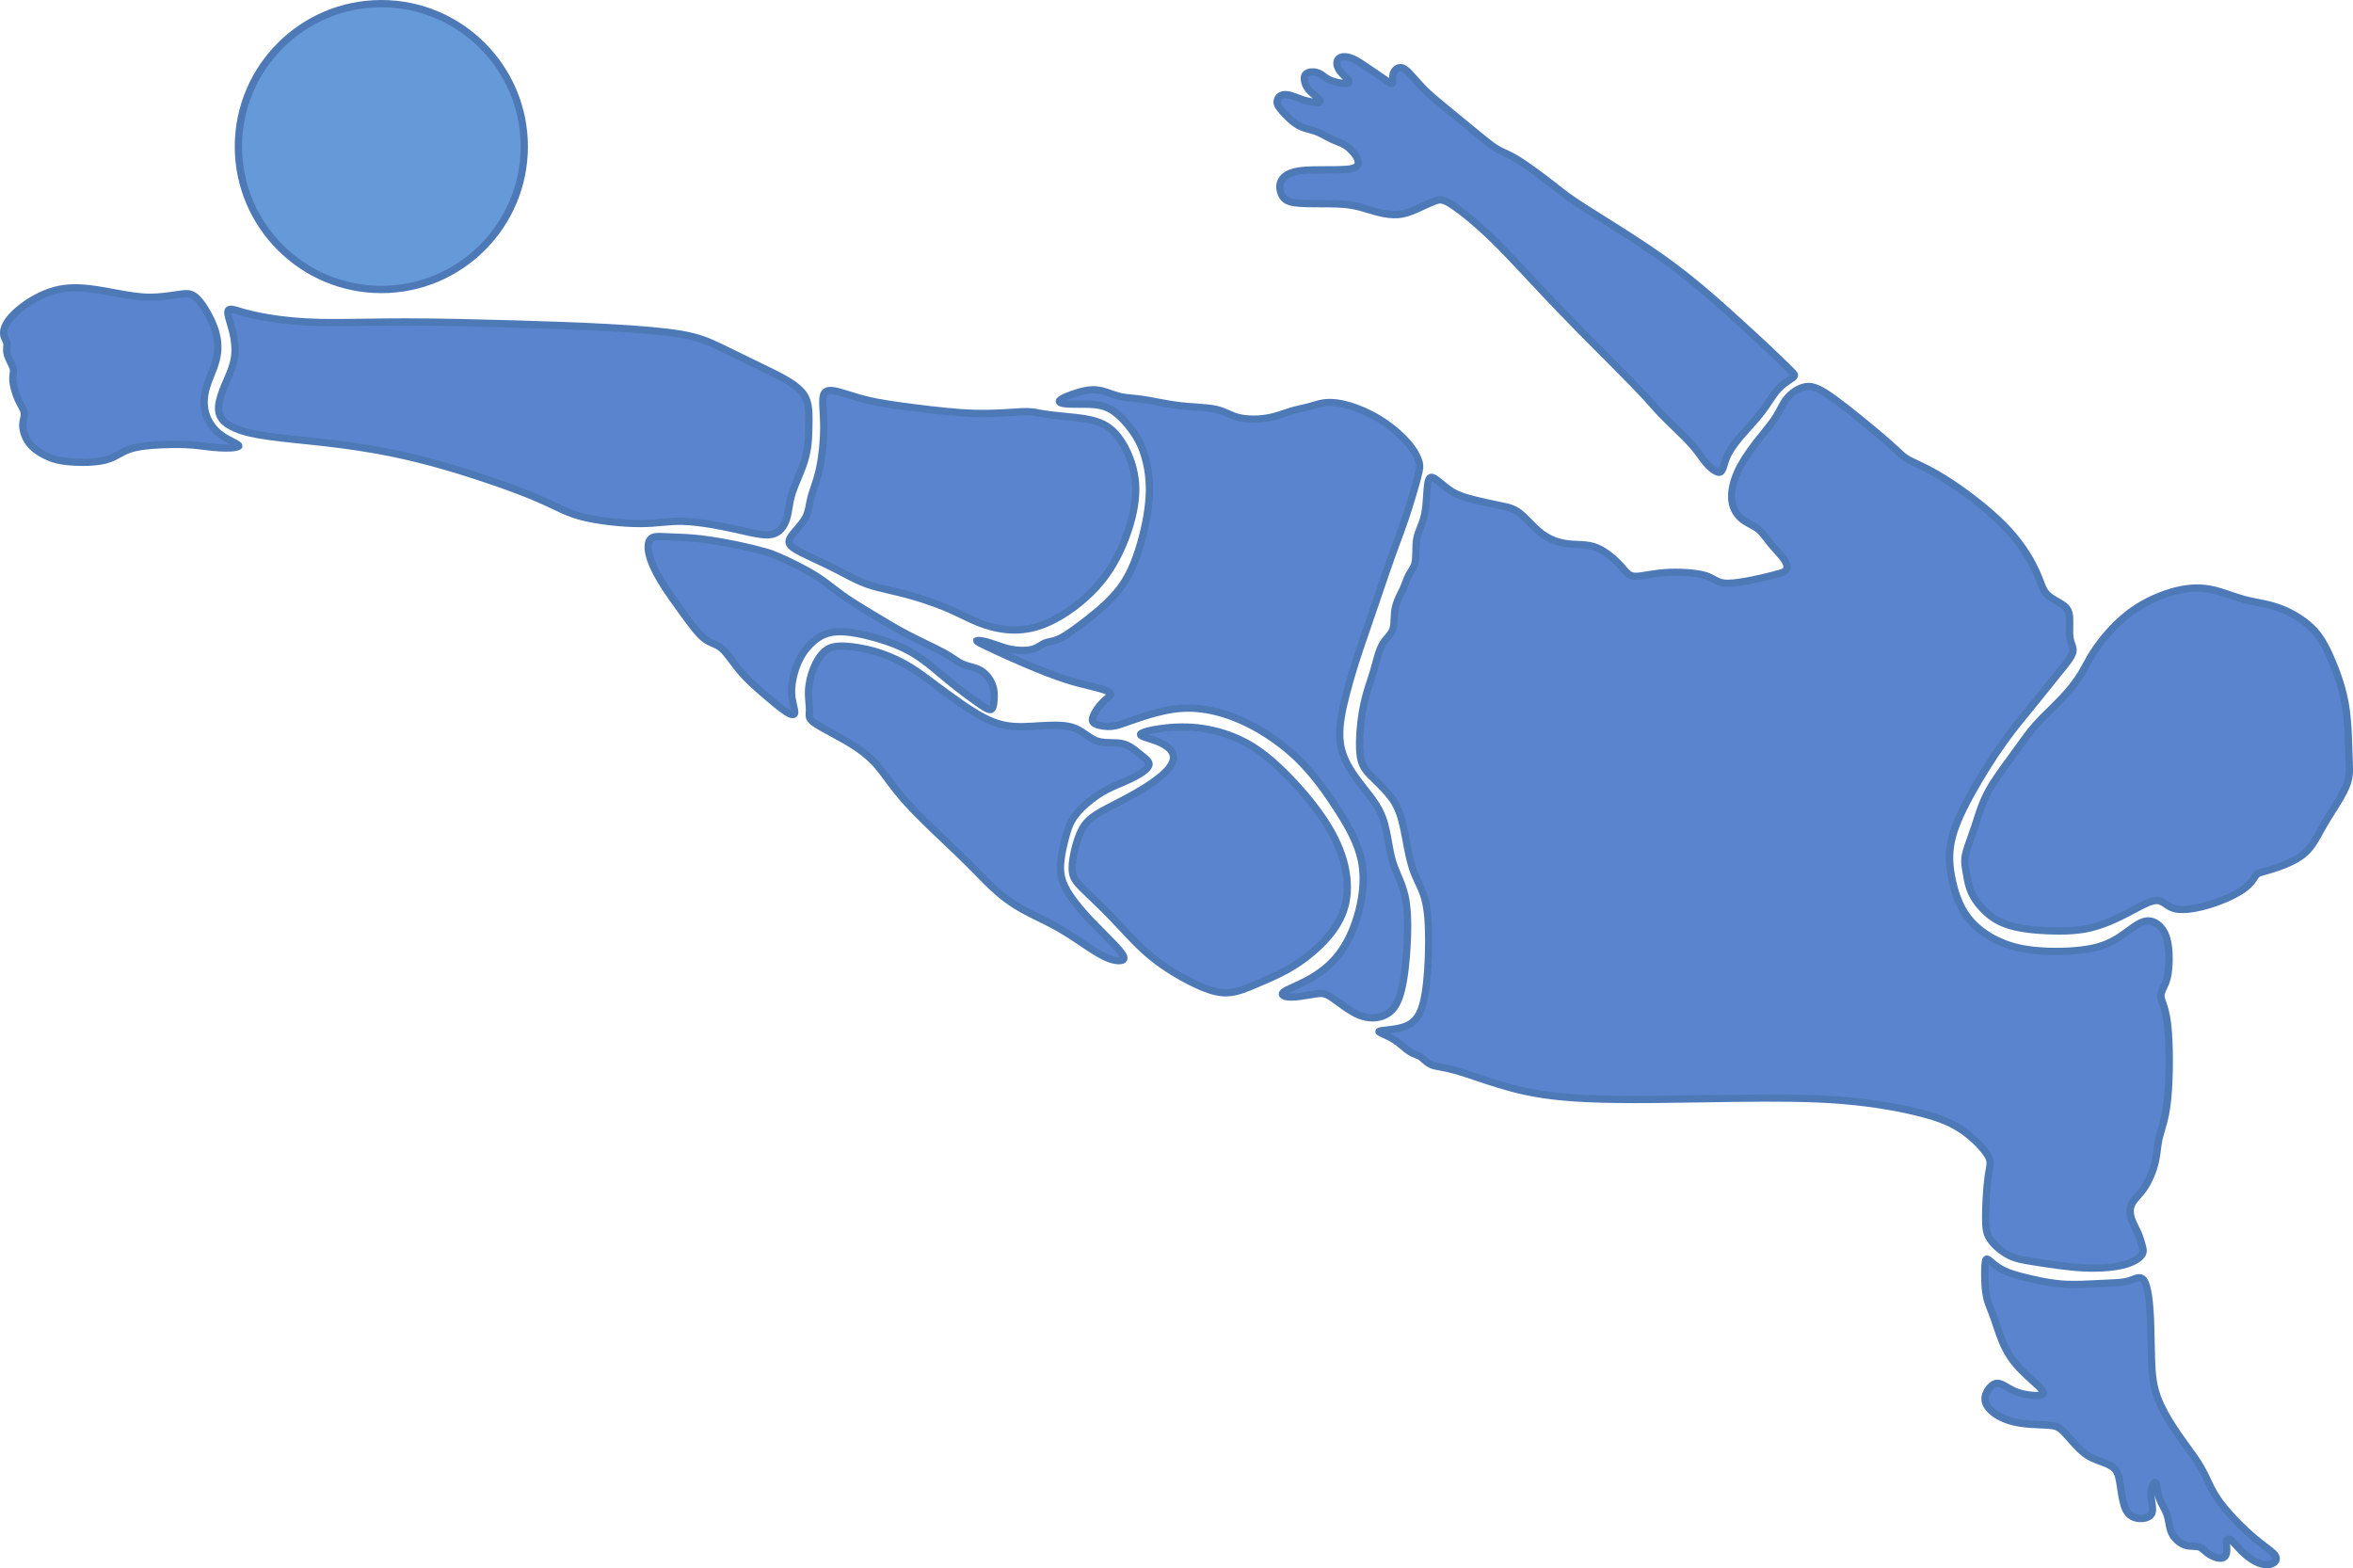 <svg xmlns="http://www.w3.org/2000/svg" width="1080" height="719.87" viewBox="0 0 1080 719.87"><g id="a"/><g id="b"><g id="c"><g id="d"><path d="M934.49 332.65c3.77-4.25 8.49-8.49 12.26-12.5 3.77-4.01 6.6-7.78 8.73-11.32 2.12-3.54 3.54-6.84 6.84-11.56 3.3-4.72 8.49-10.85 14.62-15.57 6.13-4.72 13.21-8.02 19.57-9.91 6.37-1.89 12.03-2.36 17.45-1.42 5.42.94 10.61 3.3 15.8 4.72 5.19 1.42 10.38 1.89 15.8 3.78 5.43 1.89 11.08 5.19 15.09 8.96 4.01 3.77 6.37 8.02 8.96 13.91 2.59 5.9 5.42 13.44 6.84 21.7 1.41 8.25 1.41 17.22 1.65 23.35.24 6.13.71 9.43-1.41 14.41-2.12 4.98-6.82 11.65-10.12 17.31-3.3 5.66-5.2 10.32-9.69 13.82-4.49 3.51-11.56 5.87-15.57 7.04-4.01 1.18-4.95 1.18-5.9 2.36-.94 1.18-1.89 3.54-5.42 6.13-3.54 2.59-9.67 5.43-15.8 7.31-6.13 1.89-12.26 2.83-16.04 1.89-3.77-.94-5.19-3.77-8.25-3.77s-7.78 2.83-13.21 5.66c-5.43 2.83-11.56 5.66-17.92 7.07-6.37 1.42-12.97 1.42-18.63 1.18-5.66-.24-10.38-.71-14.62-1.65-4.25-.94-8.02-2.36-11.56-4.95-3.54-2.59-6.84-6.37-8.73-10.14-1.89-3.77-2.36-7.55-2.83-10.38-.47-2.83-.94-4.72-.23-7.99.71-3.27 2.61-7.93 4.26-12.88 1.65-4.95 3.05-10.2 6.11-15.89 3.06-5.69 7.78-11.82 11.55-17.01 3.77-5.19 6.6-9.43 10.38-13.68z" fill="#5b84ce" fill-rule="evenodd"/><path d="M945.27 429.01c-1.84.0-3.59-.05-5.19-.12-6.23-.26-10.83-.78-14.92-1.69-5-1.11-8.76-2.72-12.18-5.24-3.82-2.81-7.27-6.82-9.23-10.74-1.82-3.63-2.39-7.17-2.84-10.01l-.28-1.68c-.42-2.43-.78-4.53-.07-7.78.5-2.26 1.47-4.99 2.6-8.15.56-1.57 1.15-3.22 1.71-4.9l.9-2.76c1.36-4.24 2.76-8.62 5.33-13.39 2.64-4.9 6.47-10.11 9.85-14.71l4.2-5.8c2.74-3.83 5.11-7.13 8.11-10.51h0c2.21-2.48 4.72-4.95 7.15-7.34 1.78-1.76 3.55-3.5 5.15-5.19 3.46-3.68 6.32-7.39 8.5-11.03.71-1.19 1.35-2.35 2-3.56 1.31-2.42 2.67-4.92 4.9-8.1 2.01-2.87 7.49-10.17 14.98-15.93 5.75-4.43 12.89-8.05 20.12-10.19 6.62-1.96 12.56-2.44 18.21-1.46 3.45.6 6.78 1.74 10.01 2.85 1.99.68 3.97 1.36 5.95 1.9 2.08.57 4.16.98 6.25 1.4 3.12.62 6.34 1.26 9.66 2.42 5.75 2 11.61 5.48 15.69 9.32 4.24 3.98 6.72 8.49 9.35 14.46 3.5 7.96 5.77 15.18 6.96 22.09 1.17 6.87 1.39 14.14 1.55 19.98l.21 5.69c.22 5 .38 8.31-1.63 13.04-1.46 3.44-4.08 7.61-6.62 11.63-1.26 2-2.51 3.99-3.6 5.87-.68 1.16-1.3 2.28-1.89 3.36-2.35 4.26-4.38 7.94-8.2 10.93-3.52 2.76-8.95 5.22-16.13 7.33l-2.27.64c-2.18.6-2.44.71-2.79 1.15-.2.24-.39.55-.61.9-.88 1.35-2.19 3.38-5.13 5.54-3.7 2.71-9.95 5.61-16.31 7.56-4.11 1.26-11.77 3.2-16.93 1.91-2.07-.52-3.54-1.52-4.72-2.33-1.3-.89-2.08-1.39-3.14-1.39-2.15.0-5.88 1.99-9.83 4.1l-2.6 1.37c-4.9 2.55-11.42 5.69-18.33 7.23-4.73 1.05-9.57 1.33-13.88 1.33zm63.21-157.42c-3.6.0-7.39.6-11.49 1.82-6.83 2.02-13.59 5.44-19.02 9.63-7.12 5.47-12.35 12.45-14.27 15.2-2.12 3.03-3.44 5.44-4.71 7.78-.67 1.24-1.33 2.44-2.07 3.68-2.3 3.84-5.31 7.75-8.94 11.61-1.62 1.72-3.41 3.49-5.23 5.28-2.4 2.35-4.87 4.79-7 7.19h0c-2.88 3.24-5.21 6.48-7.89 10.23l-4.23 5.83c-3.31 4.51-7.06 9.62-9.59 14.31-2.42 4.5-3.78 8.74-5.1 12.83l-.91 2.8c-.56 1.7-1.16 3.38-1.73 4.97-1.04 2.93-2.03 5.69-2.48 7.74-.58 2.61-.31 4.16.1 6.5l.29 1.71c.42 2.61.94 5.87 2.54 9.05 1.73 3.47 4.8 7.04 8.22 9.54 3.03 2.22 6.4 3.66 10.93 4.67 3.89.87 8.31 1.36 14.33 1.62 5.1.21 11.81.28 18.2-1.14 6.54-1.45 12.79-4.47 17.52-6.93l2.57-1.36c4.52-2.41 8.42-4.49 11.41-4.49 2.15.0 3.62 1.01 5.03 1.98 1.11.76 2.15 1.47 3.63 1.85 3.16.78 8.81.09 15.14-1.87 5.93-1.83 11.94-4.6 15.3-7.06 2.45-1.79 3.52-3.45 4.3-4.66.29-.46.55-.85.81-1.17 1.07-1.34 2.22-1.66 4.51-2.29l2.22-.63c6.68-1.96 11.87-4.3 15.01-6.76 3.29-2.57 5.07-5.81 7.34-9.92.6-1.1 1.24-2.25 1.93-3.43 1.12-1.91 2.38-3.93 3.67-5.96 2.46-3.92 5.01-7.97 6.37-11.16 1.71-4.03 1.58-6.87 1.36-11.58l-.21-5.74c-.17-5.74-.37-12.87-1.51-19.51-1.14-6.63-3.34-13.61-6.73-21.31-2.52-5.73-4.74-9.76-8.58-13.37-3.75-3.53-9.17-6.75-14.49-8.6-3.1-1.08-6.21-1.7-9.21-2.29-2.17-.43-4.32-.86-6.48-1.45-2.05-.56-4.09-1.26-6.16-1.96-3.1-1.06-6.31-2.16-9.5-2.72-1.69-.29-3.42-.44-5.2-.44z" fill="#4e79b7"/><path d="M982.79 576.23c-1.22 1.61-4.15 3.41-8.79 4.53-4.64 1.12-11.01 1.56-18.2 1.15-7.2-.4-15.22-1.65-20.98-2.55-5.76-.9-9.25-1.44-12.62-3.12-3.37-1.67-6.63-4.48-8.49-7.06-1.86-2.58-2.34-4.94-2.34-10.36s.47-13.91 1.18-18.87c.71-4.95 1.65-6.37-.1-9.43-1.75-3.07-6.19-7.79-11.15-11.32-4.95-3.54-10.42-5.89-19.51-8.25-9.1-2.36-21.83-4.72-36.46-5.89-14.62-1.18-31.13-1.18-49.53-.94-18.4.24-38.68.71-55.19.47-16.51-.24-29.24-1.18-41.04-3.77-11.79-2.59-22.64-6.84-29.72-8.96-7.08-2.12-10.38-2.12-12.74-3.07-2.36-.94-3.77-2.83-5.19-3.77-1.42-.94-2.83-.94-4.95-2.36-2.12-1.41-4.95-4.25-8.26-6.13-3.3-1.89-7.07-2.83-5.42-3.3 1.65-.47 8.73-.47 13.21-2.83 4.48-2.36 6.37-7.08 7.55-14.15 1.18-7.07 1.65-16.51 1.65-24.53s-.47-14.62-1.88-19.57c-1.42-4.95-3.78-8.25-5.48-13.41-1.71-5.16-2.76-12.17-3.94-17.83-1.18-5.66-2.49-9.97-5.26-14.01-2.78-4.04-7.02-7.81-9.96-10.81-2.95-3-4.59-5.22-5.06-10.64-.47-5.42.23-14.05 1.52-20.72 1.29-6.67 3.18-11.39 4.59-16.1 1.42-4.72 2.36-9.43 4.01-12.5 1.65-3.07 4.01-4.48 4.95-7.08.94-2.59.47-6.37 1.12-9.75.65-3.38 2.43-6.37 3.61-8.96 1.18-2.59 1.76-4.8 2.76-6.6 1-1.81 2.41-3.22 2.88-6.05.47-2.83.0-7.07.71-10.61.71-3.54 2.59-6.37 3.54-10.85.94-4.48.94-10.61 1.41-13.91.47-3.3 1.42-3.77 3.3-2.6 1.89 1.18 4.72 4.01 7.78 5.9 3.07 1.89 6.37 2.83 10.14 3.77 3.77.94 8.02 1.89 11.56 2.59 3.54.71 6.37 1.18 9.43 3.54 3.07 2.36 6.37 6.6 10.14 9.43 3.77 2.83 8.02 4.25 12.26 4.72 4.25.47 8.49.0 12.74 1.65 4.25 1.65 8.49 5.42 11.09 8.25 2.59 2.83 3.54 4.72 6.37 4.95 2.83.24 7.55-1.18 13.91-1.65 6.37-.47 14.39.0 18.75 1.34 4.37 1.34 5.08 3.54 10.27 3.54s14.85-2.2 20.15-3.54c5.3-1.34 6.24-1.81 6.72-2.75.47-.94.47-2.36-.94-4.48-1.42-2.12-4.25-4.95-6.37-7.55-2.12-2.59-3.54-4.95-5.66-6.6-2.12-1.65-4.95-2.59-7.31-4.48-2.36-1.88-4.25-4.72-4.72-8.49-.47-3.77.47-8.49 2.59-13.21 2.12-4.72 5.42-9.43 8.73-13.68 3.3-4.25 6.6-8.02 8.73-11.32 2.12-3.3 3.07-6.13 5.19-8.73 2.12-2.59 5.42-4.95 8.73-5.42 3.3-.47 6.6.94 13.68 6.13 7.07 5.19 17.93 14.15 23.82 19.34 5.89 5.19 6.84 6.6 9.9 8.25 3.06 1.65 8.25 3.54 16.51 8.72 8.25 5.19 19.57 13.68 27.36 21.7 7.78 8.02 12.03 15.57 14.39 20.75 2.36 5.19 2.83 8.02 4.72 10.14 1.89 2.12 5.19 3.54 7.31 4.95 2.12 1.42 3.07 2.83 3.3 5.66.24 2.83-.24 7.08.24 9.91.47 2.83 1.89 4.25 1.18 6.6-.71 2.36-3.54 5.66-6.6 9.43-3.07 3.77-6.37 8.02-10.61 13.21-4.25 5.19-9.43 11.32-14.7 18.7-5.26 7.38-10.6 16-14.9 23.82-4.3 7.82-7.55 14.84-8.89 21.37-1.34 6.54-.76 12.6.6 18.63 1.37 6.04 3.53 12.05 7.54 17 4.01 4.95 9.87 8.85 16.1 11.27 6.23 2.42 12.84 3.36 20.38 3.6 7.55.24 16.04-.24 22.29-1.91 6.25-1.67 10.27-4.54 13.81-7.13 3.54-2.59 6.59-4.91 9.66-4.91s6.14 2.32 7.79 6.09c1.65 3.77 1.88 9 1.75 13.03-.12 4.03-.59 6.86-1.55 9.28-.96 2.42-2.4 4.42-2.16 6.54s2.15 4.37 3.1 13.03c.95 8.67.95 23.76.0 33.43-.96 9.67-2.87 13.91-3.82 17.8-.96 3.89-.96 7.43-1.89 11.44-.93 4.01-2.79 8.5-4.91 11.68-2.11 3.19-4.47 5.07-5.65 7.19-1.18 2.12-1.18 4.48-.47 6.84.71 2.36 2.12 4.72 3.07 6.84.94 2.12 1.41 4.01 1.89 5.66.47 1.65.94 3.07-.28 4.67z" fill="#5b84ce" fill-rule="evenodd"/><path d="M960.88 583.73c-1.68.0-3.41-.05-5.18-.15-7.29-.41-15.29-1.66-21.14-2.57-5.71-.89-9.48-1.47-13.1-3.27-3.49-1.73-6.98-4.64-9.1-7.58-2.27-3.14-2.65-6.04-2.65-11.34s.45-13.86 1.2-19.1c.16-1.16.34-2.12.5-2.97.49-2.67.66-3.57-.39-5.4-1.52-2.66-5.67-7.22-10.67-10.79-4.87-3.47-10.18-5.72-18.96-7.99-6.14-1.59-19.01-4.46-36.17-5.84-13.95-1.13-29.83-1.19-49.37-.94l-13.57.2c-14.3.22-29.1.46-41.66.27-18.02-.26-30.4-1.4-41.36-3.81-8.34-1.83-16.23-4.49-22.56-6.62-2.72-.92-5.17-1.74-7.28-2.38-3.85-1.15-6.6-1.68-8.62-2.06-1.71-.32-3.06-.58-4.26-1.06-1.82-.73-3.13-1.9-4.18-2.84-.47-.41-.89-.81-1.32-1.09-.47-.31-.97-.5-1.62-.73-.89-.33-2-.73-3.33-1.62-.86-.57-1.83-1.36-2.89-2.23-1.57-1.29-3.36-2.75-5.26-3.84-1.18-.67-2.43-1.22-3.44-1.67-2.07-.91-3.32-1.47-3.22-2.93.02-.4.24-1.37 1.61-1.76.52-.15 1.53-.27 2.82-.41 2.84-.3 7.15-.75 10.08-2.29 3.56-1.87 5.43-5.5 6.67-12.95 1.04-6.2 1.63-15.05 1.63-24.25.0-8.69-.58-14.76-1.83-19.11-.71-2.5-1.68-4.57-2.71-6.76-.94-2-1.91-4.07-2.75-6.59-1.27-3.83-2.16-8.54-3.02-13.09-.32-1.7-.64-3.37-.96-4.92-1.13-5.42-2.36-9.56-5-13.4-2.06-2.99-5-5.87-7.59-8.42-.78-.76-1.51-1.49-2.19-2.17-2.9-2.95-5-5.52-5.53-11.67-.47-5.37.17-14.08 1.55-21.19.96-4.94 2.25-8.89 3.39-12.38.43-1.32.85-2.6 1.24-3.88.41-1.35.77-2.71 1.13-4.02.9-3.31 1.75-6.45 3.01-8.79.86-1.59 1.88-2.77 2.77-3.81.9-1.05 1.69-1.95 2.08-3.05.44-1.21.52-2.91.6-4.71.07-1.56.14-3.18.45-4.78.54-2.8 1.76-5.29 2.84-7.49.31-.64.62-1.25.89-1.85.51-1.12.9-2.16 1.27-3.13.5-1.33.96-2.52 1.55-3.59.28-.52.6-1 .92-1.5.8-1.23 1.49-2.29 1.78-4.02.19-1.14.21-2.63.23-4.21.03-2.04.06-4.35.48-6.46.37-1.84 1-3.43 1.68-5.13.69-1.74 1.4-3.54 1.87-5.74.56-2.64.78-5.95.97-8.86.13-1.9.24-3.64.43-4.94.25-1.76.71-3.65 2.25-4.36 1.51-.7 3.08.26 3.6.58.86.54 1.92 1.41 3.1 2.38 1.42 1.17 3.03 2.5 4.67 3.52 2.94 1.81 6.25 2.72 9.67 3.58 3.56.89 7.74 1.83 11.49 2.58l.51.1c3.43.68 6.38 1.27 9.61 3.75 1.51 1.17 3.02 2.7 4.62 4.33 1.76 1.79 3.58 3.65 5.5 5.09 3.24 2.43 7.09 3.91 11.45 4.39 1.27.14 2.54.19 3.81.25 3.03.13 6.16.26 9.35 1.51 5.25 2.04 9.94 6.75 11.71 8.68.55.59 1.02 1.15 1.45 1.65 1.68 1.95 2.33 2.64 3.82 2.76 1.28.12 3.26-.22 5.57-.6 2.22-.37 4.98-.82 8.08-1.05 6.88-.52 15.04.08 19.37 1.4 1.84.56 3.09 1.26 4.19 1.88 1.64.92 2.83 1.58 5.6 1.58 5.33.0 15.58-2.44 19.74-3.49 2.65-.67 5.4-1.41 5.63-1.88.29-.57-.01-1.56-.84-2.8-.79-1.2-2.14-2.7-3.55-4.29-.93-1.04-1.88-2.1-2.72-3.12-.64-.79-1.23-1.56-1.78-2.29-1.23-1.63-2.29-3.03-3.61-4.05-.9-.7-1.99-1.28-3.14-1.9-1.39-.74-2.83-1.51-4.18-2.6-2.1-1.67-4.73-4.7-5.34-9.59-.51-4.06.46-9.06 2.73-14.1 1.85-4.11 4.69-8.56 8.93-14.02 1.07-1.37 2.12-2.68 3.15-3.95 2.11-2.61 4.09-5.08 5.49-7.25.85-1.33 1.51-2.58 2.13-3.77.94-1.78 1.83-3.47 3.17-5.11 2.08-2.54 5.74-5.45 9.79-6.02 3.87-.55 7.5 1 14.9 6.44 6.86 5.04 17.77 14.01 23.94 19.43 1.87 1.64 3.24 2.91 4.34 3.93 2.36 2.18 3.33 3.08 5.25 4.11.87.47 1.91.95 3.14 1.53 3.17 1.48 7.51 3.52 13.47 7.25 7.53 4.73 19.29 13.32 27.67 21.95 6.32 6.51 11.27 13.65 14.71 21.22.88 1.94 1.51 3.56 2.04 4.93.85 2.21 1.42 3.68 2.41 4.79 1.12 1.26 3.01 2.34 4.67 3.28.84.48 1.64.93 2.32 1.39 2.64 1.76 3.77 3.7 4.04 6.91.1 1.26.08 2.78.05 4.34-.04 1.94-.07 3.96.17 5.42.16.94.44 1.7.69 2.4.51 1.45 1.05 2.95.45 4.95-.73 2.44-3.16 5.41-5.97 8.86l-.94 1.15c-1.31 1.62-2.67 3.31-4.12 5.14-1.95 2.44-4.07 5.11-6.49 8.08l-1.92 2.33c-3.87 4.7-8.25 10.02-12.71 16.27-4.97 6.96-10.36 15.58-14.79 23.65-4.89 8.89-7.58 15.34-8.72 20.91-1.14 5.56-.96 11.08.6 17.92 1.58 7.02 3.88 12.2 7.21 16.32 3.63 4.49 9.1 8.31 15.4 10.76 5.56 2.16 11.67 3.23 19.83 3.49 8.48.26 16.41-.41 21.81-1.85 6.11-1.63 10.08-4.53 13.25-6.87 3.98-2.92 7.13-5.24 10.65-5.24 3.78.0 7.43 2.79 9.32 7.09 1.44 3.3 2.07 7.92 1.89 13.75-.13 4.21-.64 7.24-1.66 9.83-.28.72-.6 1.4-.92 2.06-.67 1.41-1.25 2.63-1.13 3.69.06.5.29 1.12.6 1.98.73 2.01 1.84 5.05 2.5 11.05.97 8.81.97 23.96.0 33.78-.74 7.44-2 11.68-3.03 15.09-.31 1.05-.6 2.01-.83 2.95-.47 1.89-.69 3.69-.93 5.6-.24 1.85-.48 3.77-.95 5.82-.99 4.25-2.96 8.93-5.14 12.23-1.12 1.69-2.29 3.02-3.32 4.19-.94 1.07-1.76 1.99-2.26 2.89-.88 1.57-.98 3.39-.33 5.55.43 1.43 1.18 2.93 1.91 4.38.39.77.77 1.53 1.09 2.26.85 1.92 1.33 3.62 1.76 5.13l.21.75c.54 1.85 1.13 3.93-.56 6.15-1.65 2.17-5.2 4.04-9.73 5.14-3.67.88-8.35 1.34-13.51 1.34zm-148.66-81.41c12.44.0 23.31.27 33.25 1.07 17.42 1.4 30.49 4.32 36.74 5.94 9.21 2.39 14.84 4.77 20.07 8.51 4.83 3.45 9.61 8.33 11.63 11.85 1.65 2.9 1.31 4.8.78 7.67-.15.81-.32 1.73-.48 2.83-.71 5.03-1.16 13.59-1.16 18.63s.44 7.19 2.02 9.39c1.8 2.49 4.89 5.06 7.88 6.54 3.17 1.57 6.54 2.09 12.14 2.96 5.78.9 13.69 2.13 20.81 2.53 6.86.39 13.15.0 17.72-1.11 4.4-1.06 6.94-2.72 7.85-3.91h0c.64-.84.51-1.43.06-3.02l-.27-.95c-.41-1.47-.83-2.98-1.58-4.68-.31-.69-.66-1.4-1.02-2.12-.79-1.57-1.61-3.2-2.12-4.91-.91-3.03-.7-5.77.61-8.14.68-1.21 1.65-2.31 2.68-3.48.96-1.09 2.04-2.32 3.04-3.82 1.98-2.99 3.77-7.25 4.67-11.14.44-1.88.67-3.71.89-5.48.24-1.92.49-3.9 1-5.98.24-.99.55-2 .88-3.1.98-3.27 2.2-7.34 2.9-14.46.95-9.62.96-24.47.0-33.08-.62-5.6-1.64-8.41-2.31-10.27-.38-1.04-.68-1.86-.78-2.76-.22-2 .62-3.77 1.43-5.49.28-.59.58-1.21.83-1.85.88-2.22 1.31-4.9 1.43-8.71.17-5.26-.39-9.52-1.61-12.31-1.35-3.09-3.81-5.09-6.26-5.09s-5.17 2.01-8.34 4.34c-3.74 2.74-7.98 5.85-14.7 7.64-5.69 1.53-14 2.25-22.77 1.96-8.56-.27-15.01-1.41-20.94-3.71-6.83-2.65-12.79-6.83-16.8-11.77-3.66-4.53-6.16-10.15-7.87-17.68-1.64-7.23-1.84-13.37-.61-19.34 1.23-5.99 3.94-12.53 9.07-21.84 4.55-8.3 9.88-16.81 15-23.98 4.53-6.35 8.95-11.72 12.85-16.46l1.91-2.33c2.42-2.96 4.53-5.61 6.47-8.04 1.46-1.83 2.82-3.54 4.14-5.16l.94-1.16c2.48-3.04 4.81-5.9 5.35-7.7.27-.92.06-1.58-.4-2.88-.31-.86-.64-1.81-.83-2.97-.3-1.77-.26-3.94-.22-6.04.03-1.44.06-2.84-.03-4-.18-2.21-.76-3.2-2.56-4.41-.62-.41-1.35-.83-2.12-1.27-1.89-1.07-4.02-2.29-5.52-3.96-1.4-1.57-2.08-3.35-3.03-5.81-.51-1.33-1.11-2.88-1.96-4.75-3.28-7.22-8.01-14.05-14.06-20.28-8.18-8.42-19.68-16.81-27.04-21.45-5.78-3.63-10.02-5.61-13.11-7.06-1.3-.61-2.4-1.12-3.31-1.61-2.29-1.23-3.51-2.35-5.93-4.59-1.09-1-2.45-2.25-4.29-3.88-6.11-5.38-16.91-14.27-23.71-19.25-7.3-5.35-10.01-6.17-12.45-5.82-2.56.36-5.57 2.26-7.67 4.83-1.13 1.38-1.91 2.85-2.8 4.55-.67 1.27-1.37 2.6-2.28 4.02-1.49 2.32-3.54 4.86-5.71 7.54-1.01 1.25-2.06 2.55-3.11 3.9-4.08 5.24-6.78 9.48-8.52 13.34-2.02 4.49-2.9 8.86-2.46 12.32.47 3.77 2.49 6.1 4.11 7.39 1.12.9 2.41 1.59 3.67 2.26 1.23.66 2.5 1.34 3.62 2.21 1.66 1.3 2.91 2.94 4.22 4.67.54.7 1.09 1.44 1.71 2.19.81.99 1.72 2.01 2.62 3.01 1.5 1.68 2.91 3.27 3.85 4.67 1.56 2.35 1.92 4.42 1.04 6.15-.83 1.67-2.32 2.24-7.8 3.62-4.28 1.08-14.86 3.59-20.56 3.59-3.64.0-5.46-1.02-7.23-2.02-1-.56-2.03-1.14-3.53-1.6-3.98-1.22-11.61-1.76-18.15-1.27-2.95.22-5.52.64-7.78 1.02-2.62.43-4.69.78-6.39.63-2.94-.24-4.32-1.87-6.09-3.92-.41-.48-.86-1-1.38-1.57-1.26-1.37-5.73-5.99-10.46-7.82-2.68-1.05-5.4-1.16-8.29-1.28-1.34-.06-2.69-.12-4.03-.26-4.96-.55-9.36-2.25-13.08-5.04-2.12-1.59-4.03-3.54-5.88-5.42-1.51-1.54-2.95-3-4.28-4.02-2.61-2-4.96-2.47-8.22-3.12l-.52-.1c-3.79-.76-8.04-1.71-11.64-2.61-3.68-.92-7.26-1.91-10.61-3.97-1.84-1.13-3.54-2.54-5.05-3.78-1.05-.87-1.97-1.64-2.74-2.12-.17-.1-.29-.17-.4-.22-.1.26-.24.75-.37 1.64-.17 1.24-.28 2.88-.4 4.69-.2 3.03-.43 6.46-1.03 9.33-.52 2.48-1.32 4.5-2.03 6.28-.62 1.55-1.2 3.01-1.5 4.55-.36 1.81-.39 3.86-.42 5.85-.02 1.71-.05 3.32-.28 4.71-.4 2.42-1.39 3.95-2.27 5.3-.28.42-.55.84-.79 1.29-.52.94-.91 2-1.35 3.16-.39 1.03-.81 2.14-1.35 3.33-.28.62-.6 1.27-.93 1.94-1.04 2.1-2.11 4.28-2.56 6.65-.26 1.36-.33 2.86-.4 4.3-.09 2.06-.18 4.01-.79 5.71-.61 1.67-1.67 2.9-2.69 4.09-.82.95-1.68 1.93-2.35 3.21-1.08 2.01-1.88 4.96-2.73 8.08-.36 1.34-.74 2.73-1.15 4.11-.39 1.31-.82 2.61-1.26 3.96-1.17 3.56-2.37 7.24-3.29 11.98-1.33 6.84-1.95 15.17-1.5 20.26.43 4.9 1.79 6.77 4.59 9.62.66.67 1.38 1.38 2.14 2.12 2.7 2.65 5.76 5.65 8 8.91 2.96 4.31 4.31 8.78 5.52 14.61.33 1.58.65 3.26.97 4.99.85 4.45 1.72 9.04 2.91 12.66.77 2.33 1.7 4.31 2.6 6.22 1.04 2.21 2.12 4.51 2.9 7.26 1.33 4.66 1.95 11.02 1.95 20.03s-.61 18.42-1.68 24.8c-1.04 6.22-2.78 12.39-8.41 15.36-2.78 1.46-6.31 2.07-9.2 2.43.48.24.98.5 1.46.77 2.15 1.23 4.05 2.78 5.72 4.16.97.79 1.85 1.52 2.63 2.04 1.01.67 1.83.97 2.63 1.27.75.27 1.52.56 2.32 1.09.55.37 1.1.85 1.69 1.38.94.85 1.92 1.72 3.2 2.23.89.36 2.04.58 3.63.88 2.08.39 4.94.93 8.96 2.14 2.15.64 4.64 1.48 7.39 2.41 6.26 2.11 14.05 4.73 22.21 6.52 10.74 2.36 22.92 3.48 40.7 3.74 12.5.17 27.28-.05 41.57-.27l13.58-.2c5.78-.07 11.25-.12 16.43-.12z" fill="#4e79b7"/><path d="M983.8 587.32c-1.65-1.89-4.02-.22-6.85.62-2.84.84-6.14.84-11.09 1.07-4.95.24-11.56.71-17.22.47-5.66-.24-10.38-1.18-15.21-2.25-4.83-1.07-9.77-2.27-13.31-3.92-3.54-1.65-5.67-3.75-6.97-4.81-1.3-1.05-1.77-1.05-2.01 2.01-.24 3.07-.24 9.2.47 13.44.71 4.25 2.12 6.6 3.77 11.32 1.65 4.72 3.54 11.79 7.55 17.69 4.01 5.9 10.14 10.61 12.97 13.44 2.83 2.83 2.36 3.77.0 4.01-2.36.24-6.6-.24-9.9-1.42-3.3-1.18-5.66-3.07-7.55-3.77-1.89-.71-3.3-.23-4.72 1.18-1.42 1.42-2.83 3.77-2.59 6.13.24 2.36 2.12 4.72 4.95 6.6 2.83 1.89 6.6 3.3 11.08 4.01 4.48.71 9.67.71 12.97.94 3.3.24 4.72.71 7.07 3.07 2.36 2.36 5.66 6.6 8.73 9.2 3.07 2.59 5.9 3.54 8.49 4.48 2.59.94 4.95 1.89 6.37 3.54 1.41 1.65 1.89 4.01 2.36 7.07.47 3.07.94 6.84 1.89 9.67.94 2.83 2.36 4.72 4.94 5.48 2.58.77 6.33.41 7.51-1.72s-.21-6.01-.21-9.19 1.39-5.66 2.09-5.19c.7.47.7 3.89 1.61 6.78.92 2.89 2.75 5.25 3.66 7.96.92 2.71.92 5.78 2.14 8.37 1.22 2.6 3.66 4.72 6.05 5.55 2.4.83 4.76.35 6.41.83 1.65.47 2.59 1.89 4.25 3.07 1.65 1.18 4.01 2.12 5.66 2.12s2.59-.94 2.83-2.59c.24-1.65-.24-4.01.0-5.19.24-1.18 1.18-1.18 2.36-.24 1.18.94 2.59 2.83 4.48 4.72 1.89 1.89 4.25 3.77 6.6 4.95 2.36 1.18 4.72 1.65 6.6 1.18 1.89-.47 3.3-1.88 2.59-3.54s-3.54-3.54-6.6-5.9c-3.07-2.36-6.37-5.19-10.14-8.96-3.77-3.77-8.02-8.49-10.85-12.97-2.83-4.48-4.25-8.73-6.84-13.21-2.6-4.48-6.37-9.2-10.14-14.62-3.77-5.42-7.55-11.56-9.67-17.22-2.12-5.66-2.6-10.85-2.83-17.69-.24-6.84-.24-15.33-.7-22.3-.47-6.97-1.4-12.41-3.05-14.3z" fill="#5b84ce" fill-rule="evenodd"/><path d="M1040.49 719.87c-1.79.0-3.79-.52-5.82-1.53-2.29-1.14-4.79-3.01-7.04-5.26-.85-.85-1.61-1.7-2.3-2.47-.65-.73-1.23-1.38-1.75-1.86.01.3.03.62.05.92.06 1.01.14 2.16-.01 3.18-.36 2.52-2.04 4.03-4.49 4.03-2.23.0-4.93-1.22-6.63-2.44-.64-.46-1.18-.94-1.7-1.41-.75-.68-1.34-1.21-2.03-1.41-.51-.14-1.26-.17-2.05-.2-1.26-.05-2.83-.1-4.44-.65-2.91-1-5.67-3.52-7.02-6.42-.79-1.68-1.11-3.45-1.42-5.16-.21-1.15-.41-2.3-.78-3.38-.4-1.17-1-2.3-1.64-3.5-.74-1.39-1.51-2.84-2.04-4.49-.16-.52-.3-1.06-.42-1.58.05.92.18 1.88.32 2.83.35 2.37.7 4.82-.33 6.67-1.58 2.85-6.04 3.52-9.45 2.5-3.84-1.13-5.29-4.28-6.05-6.55-.85-2.55-1.33-5.75-1.75-8.56l-.21-1.38c-.42-2.72-.83-4.9-1.97-6.24-1.14-1.33-3.24-2.17-5.67-3.05-2.95-1.07-5.86-2.11-9.01-4.77-2.02-1.71-4.11-4.07-5.94-6.14-1.05-1.19-2.03-2.29-2.88-3.15-2.05-2.04-3.06-2.37-6.02-2.58-.97-.07-2.12-.12-3.36-.17-2.91-.12-6.52-.28-9.75-.79-4.59-.73-8.65-2.2-11.75-4.27-3.39-2.26-5.41-5.04-5.69-7.83-.29-2.95 1.39-5.8 3.07-7.48 1.96-1.95 4.07-2.47 6.48-1.57.86.33 1.83.87 2.91 1.5 1.33.77 2.84 1.64 4.61 2.27 3.07 1.1 7.06 1.55 9.17 1.33.02.0.03.0.04.0-.22-.28-.55-.66-1.05-1.16-.72-.71-1.65-1.55-2.71-2.51-3.12-2.8-7.38-6.64-10.46-11.18-3.43-5.04-5.32-10.77-6.84-15.38-.31-.96-.61-1.87-.9-2.7-.52-1.5-1.03-2.76-1.49-3.92-.99-2.48-1.85-4.63-2.35-7.68-.77-4.62-.71-10.94-.5-13.84.14-1.86.37-3.44 1.71-4.02 1.28-.54 2.41.35 3.02.83l.78.65c1.32 1.13 3.12 2.67 5.86 3.94 3.5 1.63 8.52 2.82 12.96 3.8 4.66 1.03 9.3 1.98 14.91 2.21 4.55.18 9.66-.08 14.18-.32l5.17-.25c3.62-.15 6.24-.26 8.42-.91.63-.18 1.24-.41 1.81-.63 2.11-.8 4.74-1.8 6.77.52h0c1.13 1.3 2.72 4.29 3.46 15.28.31 4.59.41 9.78.51 14.8.05 2.63.1 5.19.18 7.55.24 7.05.75 11.88 2.73 17.16 1.77 4.71 4.87 10.22 9.47 16.85 1.27 1.82 2.53 3.56 3.76 5.24 2.41 3.32 4.7 6.45 6.46 9.5 1.2 2.07 2.15 4.1 3.08 6.06 1.14 2.42 2.22 4.71 3.73 7.09 2.93 4.64 7.39 9.46 10.62 12.68 3.32 3.32 6.59 6.21 9.98 8.82l1.61 1.22c2.65 2 4.76 3.58 5.51 5.34.44 1.04.42 2.16-.07 3.15-.63 1.27-1.96 2.24-3.66 2.66-.6.15-1.26.23-1.93.23zm-17.62-15.05c.66.0 1.51.25 2.51 1.05.77.62 1.55 1.49 2.46 2.51.64.73 1.36 1.53 2.16 2.33 2 2 4.19 3.65 6.17 4.64 2.05 1.03 4.04 1.41 5.44 1.05.81-.2 1.34-.61 1.48-.9-.41-1.3-2.47-2.84-4.46-4.34l-1.64-1.25c-3.51-2.7-6.88-5.68-10.3-9.11-3.35-3.34-7.99-8.35-11.08-13.26-1.61-2.55-2.79-5.04-3.92-7.45-.9-1.92-1.81-3.84-2.95-5.81-1.68-2.89-3.91-5.96-6.28-9.21-1.23-1.7-2.52-3.46-3.79-5.3-4.77-6.86-7.99-12.61-9.86-17.58-2.14-5.71-2.68-10.81-2.94-18.22-.08-2.38-.13-4.95-.18-7.6-.1-4.98-.21-10.13-.51-14.65-.67-10.04-2.07-12.65-2.64-13.31h0c-.41-.47-.96-.39-3.08.41-.65.25-1.34.5-2.05.71-2.57.76-5.36.88-9.22 1.04l-5.14.24c-4.58.24-9.78.52-14.49.33-5.88-.24-10.69-1.22-15.5-2.29-4.61-1.02-9.85-2.26-13.65-4.04-3.13-1.46-5.21-3.24-6.59-4.42.0.07-.01.16-.02.24-.22 2.94-.22 8.93.46 13.04.45 2.69 1.2 4.59 2.16 6.99.48 1.2 1 2.5 1.54 4.06.3.85.6 1.78.93 2.76 1.45 4.41 3.26 9.89 6.43 14.54 2.86 4.2 6.95 7.89 9.94 10.57 1.11 1 2.08 1.88 2.83 2.63 1.55 1.55 2.9 3.22 2.3 4.91-.6 1.67-2.64 1.88-3.32 1.95-2.49.25-6.93-.19-10.63-1.51-2.06-.73-3.77-1.73-5.15-2.52-.9-.52-1.7-.99-2.42-1.26-1.01-.38-1.78-.36-2.95.8-1.08 1.09-2.29 2.99-2.11 4.78.17 1.75 1.71 3.71 4.21 5.38 2.7 1.8 6.3 3.1 10.42 3.75 3.05.48 6.4.62 9.37.75 1.28.05 2.45.1 3.46.18 3.48.25 5.38.8 8.14 3.55.9.9 1.92 2.06 3.02 3.3 1.76 1.99 3.76 4.25 5.6 5.81 2.68 2.27 5.18 3.17 7.59 4.04l.39.14c2.88 1.05 5.4 2.08 7.06 4.02 1.72 2.01 2.24 4.66 2.74 7.91l.21 1.39c.4 2.68.85 5.72 1.61 8 .86 2.58 1.97 3.86 3.83 4.41 2.22.66 4.96.2 5.57-.92.48-.87.2-2.84-.05-4.57-.19-1.28-.37-2.59-.37-3.81.0-2.57.9-5.78 2.57-6.66l.89-.47 1.23.56c.98.66 1.17 1.88 1.49 3.9.19 1.19.4 2.54.79 3.76.43 1.36 1.09 2.61 1.8 3.92.67 1.27 1.37 2.58 1.85 4 .43 1.28.67 2.59.9 3.85.28 1.57.56 3.06 1.16 4.35.97 2.09 3.02 3.97 5.08 4.68 1.13.39 2.32.43 3.47.47 1 .04 1.95.07 2.86.33 1.43.41 2.41 1.29 3.35 2.14.43.39.88.79 1.4 1.17 1.45 1.03 3.46 1.81 4.69 1.81.58.0 1.02-.08 1.18-1.16.09-.67.03-1.6-.02-2.5-.07-1.02-.13-2 .03-2.78.28-1.41 1.17-1.93 1.67-2.11.24-.09.53-.15.86-.15z" fill="#4e79b7"/><path d="M822.88 173.29c-1.23 1.01-4.17 2.55-6.64 5.2-2.47 2.65-4.46 6.41-7.36 10.24-2.89 3.83-6.69 7.73-9.76 11.32-3.08 3.6-5.43 6.9-6.73 10.08-1.3 3.18-1.53 6.25-3.07 6.6-1.53.35-4.36-2.01-6.37-4.36-2.01-2.36-3.18-4.72-6.84-8.73-3.66-4.01-9.79-9.67-13.56-13.56-3.77-3.89-5.19-6.01-12.97-14.03-7.78-8.02-21.93-21.93-33.72-34.2-11.79-12.26-21.23-22.88-29.48-31.01-8.26-8.14-15.33-13.8-19.58-16.63-4.25-2.83-5.66-2.83-8.02-2-2.36.83-5.66 2.48-8.61 3.77-2.95 1.3-5.54 2.24-8.49 2.48-2.95.24-6.25-.24-9.79-1.18-3.54-.94-7.31-2.36-11.56-3.07-4.25-.71-8.96-.71-13.68-.71s-9.43.0-12.5-.47c-3.07-.47-4.48-1.42-5.42-2.83-.94-1.41-1.42-3.3-1.3-4.95.12-1.65.83-3.06 2.24-4.25 1.41-1.18 3.54-2.12 6.84-2.59 3.3-.47 7.78-.47 12.26-.47s8.96.0 11.49-.53c2.53-.53 3.12-1.6 3.12-2.78s-.59-2.47-1.71-3.94c-1.12-1.47-2.77-3.12-4.54-4.18-1.77-1.06-3.66-1.53-5.9-2.59-2.24-1.06-4.83-2.71-7.43-3.66-2.59-.94-5.19-1.18-7.9-2.71-2.71-1.53-5.54-4.36-7.31-6.37-1.77-2-2.48-3.18-2.48-4.36s.71-2.36 1.77-2.95c1.06-.59 2.48-.59 4.25-.12 1.77.47 3.89 1.42 5.66 2 1.77.59 3.18.83 4.36 1.06 1.18.24 2.12.47 2.83.35.71-.12 1.18-.59.59-1.42-.59-.83-2.24-2-3.54-3.18-1.3-1.18-2.24-2.36-2.83-3.77-.59-1.41-.83-3.07-.35-4.13.47-1.06 1.65-1.53 2.95-1.65 1.3-.12 2.71.12 4.01.83 1.3.71 2.48 1.89 4.13 2.71 1.65.83 3.77 1.3 5.42 1.53 1.65.24 2.83.24 3.42.0s.59-.71-.24-1.65c-.83-.94-2.48-2.36-3.54-3.77-1.06-1.42-1.53-2.83-1.42-4.01.12-1.18.83-2.12 2.12-2.48 1.3-.35 3.18-.12 5.31.83 2.12.94 4.48 2.59 7.07 4.36 2.59 1.77 5.42 3.66 7.43 5.07 2 1.42 3.18 2.36 3.54 1.77.35-.59-.12-2.71.35-4.36.47-1.65 1.89-2.83 3.3-2.83s2.83 1.18 4.6 3.07c1.77 1.89 3.89 4.48 6.37 6.96 2.48 2.48 5.31 4.84 10.02 8.73 4.72 3.89 11.32 9.32 15.68 12.85 4.36 3.54 6.49 5.19 8.73 6.37 2.24 1.18 4.6 1.89 9.08 4.72 4.48 2.83 11.08 7.78 15.45 11.2 4.36 3.42 6.49 5.31 14.98 10.73 8.49 5.42 23.35 14.39 35.73 23.23 12.38 8.84 22.29 17.57 30.54 25 8.25 7.43 14.86 13.56 19.46 17.92 4.6 4.36 7.19 6.96 8.73 8.49s2.01 2.01.77 3.01z" fill="#5b84ce" fill-rule="evenodd"/><path d="M789.03 218.44c-2.87.0-6.3-3.75-7.35-4.98-.81-.95-1.49-1.9-2.24-2.96-1.12-1.57-2.4-3.35-4.56-5.73-2.12-2.33-5.1-5.23-7.98-8.03-2.03-1.97-3.99-3.88-5.54-5.49-1.57-1.62-2.74-2.94-4.12-4.49-1.91-2.16-4.3-4.85-8.85-9.54-3.17-3.26-7.4-7.51-12.1-12.23-6.83-6.86-14.65-14.71-21.63-21.97-4.96-5.15-9.49-10.01-13.7-14.52-5.9-6.31-10.98-11.76-15.75-16.46-10.3-10.15-17.4-15.14-19.33-16.42-4.04-2.7-4.87-2.4-6.54-1.82-1.52.53-3.55 1.47-5.52 2.38-1 .46-2 .92-2.97 1.35-3.16 1.39-5.9 2.36-9.03 2.61-2.95.24-6.35-.17-10.35-1.24-1.16-.31-2.34-.67-3.55-1.03-2.49-.76-5.07-1.54-7.85-2-4.11-.69-8.83-.69-13.4-.69s-9.56.0-12.75-.49c-3.27-.5-5.23-1.57-6.56-3.56-1.12-1.69-1.72-3.93-1.57-5.99.16-2.16 1.12-3.98 2.84-5.42 1.83-1.52 4.34-2.49 7.68-2.97 3.41-.48 8.03-.48 12.5-.48s8.79.0 11.15-.5c1.8-.38 1.8-.86 1.8-1.14.0-.75-.46-1.74-1.36-2.93-1.16-1.52-2.68-2.93-4.07-3.76-.9-.55-1.88-.92-3.01-1.36-.86-.34-1.77-.69-2.74-1.15-.83-.4-1.72-.87-2.64-1.36-1.53-.82-3.11-1.67-4.65-2.23-.88-.32-1.76-.55-2.65-.79-1.76-.47-3.58-.95-5.5-2.04-3.28-1.85-6.51-5.32-7.74-6.72-1.83-2.08-2.89-3.64-2.89-5.47s1.03-3.52 2.63-4.41c1.42-.79 3.22-.88 5.48-.27 1.12.3 2.38.77 3.6 1.24.74.29 1.48.57 2.16.79 1.44.48 2.63.71 3.65.91l.56.11s-.06-.05-.09-.07c-.51-.43-1.04-.87-1.53-1.31-1.57-1.42-2.61-2.81-3.25-4.37-.83-2-.96-4.04-.33-5.44.67-1.51 2.21-2.44 4.32-2.63 1.73-.17 3.45.2 4.96 1.02.64.35 1.25.79 1.89 1.26.66.49 1.35 1.01 2.19 1.43 1.63.81 3.78 1.21 4.91 1.37.26.04.49.07.7.09-.03-.03-.07-.07-.1-.1-.84-.83-1.81-1.79-2.53-2.75-1.31-1.75-1.91-3.54-1.74-5.18.19-1.93 1.44-3.4 3.34-3.92 1.77-.47 4.04-.15 6.43.91 2.1.94 4.37 2.48 6.77 4.12l3.35 2.27c1.71 1.16 3.36 2.28 4.66 3.2l.63.45c.13.09.26.19.4.28.0-.76.06-1.6.29-2.42.67-2.34 2.73-4.04 4.91-4.04 2.04.0 3.8 1.43 5.82 3.59.66.71 1.38 1.51 2.14 2.38 1.26 1.43 2.65 3.01 4.19 4.55 2.48 2.47 5.38 4.89 9.91 8.62 4.71 3.89 11.31 9.31 15.67 12.85 4.24 3.44 6.33 5.07 8.45 6.18.67.35 1.35.66 2.11 1 1.74.79 3.91 1.77 7.09 3.78 4.41 2.79 10.95 7.66 15.59 11.3l1.72 1.35c3.29 2.6 5.88 4.66 13.13 9.28 2.05 1.31 4.47 2.83 7.14 4.5 8.57 5.37 19.23 12.05 28.66 18.78 12.42 8.87 22.35 17.62 30.68 25.12 9.15 8.23 15.65 14.31 19.5 17.95 4.61 4.38 7.21 6.98 8.75 8.52 1.18 1.18 2.03 2.03 1.96 3.28-.06 1.06-.78 1.76-1.31 2.2-.4.33-.97.71-1.64 1.16-1.37.92-3.24 2.17-4.84 3.89-1.36 1.45-2.62 3.36-3.96 5.37-1 1.51-2.07 3.12-3.29 4.73-1.92 2.54-4.21 5.1-6.43 7.57-1.17 1.3-2.32 2.59-3.39 3.83-3.31 3.87-5.35 6.93-6.45 9.63-.4.99-.7 1.96-.96 2.84-.67 2.21-1.3 4.3-3.27 4.76-.22.05-.45.07-.67.07zM661.11 90.07c1.89.0 3.75.84 6.62 2.75 5.32 3.55 12.73 9.84 19.82 16.82 4.81 4.75 9.92 10.22 15.84 16.56 4.2 4.5 8.73 9.35 13.67 14.49 6.98 7.25 14.77 15.09 21.59 21.93 4.71 4.73 8.95 8.99 12.13 12.26 4.61 4.75 7.02 7.47 8.96 9.65 1.34 1.52 2.48 2.8 4.01 4.38 1.54 1.59 3.48 3.48 5.48 5.42 2.91 2.84 5.93 5.78 8.11 8.18 2.31 2.52 3.64 4.39 4.81 6.04.7.97 1.32 1.85 2.07 2.73 2.27 2.67 4.25 3.81 4.76 3.81h0c.09-.19.49-1.5.78-2.46.29-.97.62-2.04 1.06-3.14 1.26-3.09 3.42-6.34 7.01-10.54 1.08-1.27 2.26-2.57 3.45-3.9 2.17-2.42 4.41-4.91 6.25-7.35 1.18-1.56 2.21-3.1 3.18-4.56 1.42-2.14 2.75-4.15 4.3-5.8 1.85-2 3.92-3.38 5.42-4.39.45-.31.86-.57 1.17-.81-.2-.21-.45-.46-.69-.7-1.53-1.53-4.12-4.11-8.69-8.46-3.83-3.63-10.31-9.69-19.43-17.89-8.27-7.44-18.11-16.11-30.4-24.89-9.35-6.67-19.96-13.32-28.49-18.67-2.68-1.68-5.11-3.2-7.16-4.51-7.39-4.72-10.04-6.82-13.4-9.48l-1.7-1.34c-4.58-3.58-11-8.39-15.31-11.1-2.98-1.89-4.95-2.78-6.68-3.56-.81-.37-1.55-.71-2.28-1.09-2.39-1.26-4.58-2.96-9.01-6.55-4.36-3.54-10.97-8.97-15.69-12.86-4.61-3.79-7.56-6.25-10.14-8.84-1.59-1.59-3.03-3.22-4.34-4.7-.74-.83-1.43-1.62-2.07-2.3-.65-.69-2.37-2.53-3.38-2.53-.59.0-1.4.62-1.69 1.62-.18.65-.17 1.51-.16 2.27.02 1.01.03 1.81-.38 2.49l-.37.62-.94.32c-1.17.24-2.17-.47-4-1.77l-.62-.44c-1.28-.91-2.92-2.02-4.61-3.16l-3.36-2.28c-2.27-1.55-4.42-3.01-6.25-3.83-1.65-.73-3.19-1.01-4.19-.74-.56.16-.84.47-.89 1.03-.08.78.32 1.82 1.08 2.84.63.83 1.47 1.66 2.21 2.38.48.48.93.92 1.26 1.29.61.71 1.28 1.65 1.01 2.76-.1.41-.41 1.15-1.4 1.55-.56.22-1.62.48-4.28.1-1.34-.19-3.88-.67-5.94-1.69-1.01-.51-1.87-1.13-2.67-1.72-.52-.38-1-.74-1.51-1.02-1.17-.64-2.29-.69-3.05-.62-.83.07-1.42.33-1.57.67-.2.45-.14 1.59.37 2.8.45 1.1 1.2 2.08 2.41 3.18.45.41.94.82 1.42 1.21.99.82 1.85 1.53 2.35 2.24.8 1.12.6 2.06.4 2.52-.33.8-1.09 1.35-2.08 1.51-.91.15-1.87-.05-2.97-.27l-.96-.19c-1.13-.22-2.46-.48-4.07-1.02-.72-.24-1.5-.54-2.29-.84-1.12-.43-2.25-.86-3.27-1.13-1.36-.37-2.38-.38-3-.03-.52.29-.91.92-.91 1.49.0.66.6 1.6 2.06 3.26 1.12 1.28 4.04 4.42 6.88 6.02 1.55.88 3.09 1.28 4.72 1.72.98.26 1.95.52 2.93.88 1.77.64 3.45 1.55 5.09 2.43.86.46 1.69.91 2.48 1.28.9.43 1.73.75 2.53 1.06 1.21.48 2.36.92 3.51 1.61 1.77 1.06 3.59 2.74 5.01 4.61 1.38 1.81 2.04 3.43 2.04 4.95.0 2.31-1.5 3.79-4.45 4.41-5.21 1.1-17.24.09-23.87 1.02-2.71.39-4.68 1.11-6.01 2.22-1.03.86-1.55 1.84-1.65 3.08-.09 1.33.3 2.82 1.02 3.9.52.78 1.32 1.65 4.29 2.1 2.94.45 7.68.45 12.25.45s9.58.0 13.96.73c2.98.5 5.67 1.31 8.26 2.1 1.18.36 2.33.7 3.45 1 3.62.96 6.64 1.34 9.22 1.13 2.67-.21 5.02-1.05 7.95-2.34.95-.42 1.93-.88 2.91-1.33 2.14-.98 4.15-1.91 5.82-2.5 1.04-.37 1.96-.56 2.87-.56z" fill="#4e79b7"/><path d="M651.2 211.58c-.67-2.04-2.08-4.87-4.91-8.18-2.83-3.3-7.08-7.07-11.79-10.14-4.72-3.07-9.91-5.42-14.39-6.84-4.48-1.41-8.25-1.89-11.32-1.65-3.07.24-5.43 1.18-8.02 1.89s-5.42 1.18-8.49 2.12c-3.07.94-6.37 2.36-10.61 3.07-4.25.71-9.43.71-13.21-.24-3.77-.94-6.13-2.83-10.38-3.77-4.25-.94-10.38-.94-16.45-1.65-6.08-.71-12.1-2.13-16.81-2.83-4.72-.71-8.13-.7-11.48-1.58-3.35-.88-6.64-2.63-10.42-2.87-3.77-.24-8.03 1.05-11.1 2.16-3.07 1.11-4.96 2.06-5.43 2.77-.47.71.47 1.18 2.36 1.42 1.89.24 4.72.24 8.25.24s7.78.0 11.63 1.8c3.85 1.8 7.3 5.4 10.05 8.96 2.76 3.56 4.83 7.07 6.45 12.11 1.63 5.04 2.8 11.6 2.37 19.51-.43 7.91-2.48 17.16-4.96 24.85-2.48 7.69-5.38 13.82-10.3 19.57-4.92 5.75-11.85 11.13-16.74 14.76-4.88 3.63-7.71 5.52-10.07 6.46-2.36.94-4.25.94-5.9 1.65-1.65.71-3.07 2.12-5.66 2.83-2.6.71-6.37.71-9.91.0-3.54-.71-6.84-2.12-9.7-3-2.86-.87-5.29-1.21-5.76-.97-.47.24 1.01 1.04 4.82 2.86 3.81 1.82 9.94 4.65 16.54 7.48 6.6 2.83 13.68 5.66 19.58 7.55 5.89 1.89 10.61 2.83 14.15 3.77 3.54.94 5.89 1.89 6.13 2.83.24.94-1.65 1.89-3.54 3.77-1.89 1.89-3.77 4.72-4.48 6.6-.71 1.89-.24 2.83 1.42 3.54 1.65.71 4.48 1.18 7.07.94 2.59-.24 4.95-1.18 8.96-2.59 4.01-1.42 9.67-3.3 15.09-4.48 5.42-1.18 10.61-1.65 16.74-.94 6.13.71 13.21 2.6 20.99 6.37 7.78 3.77 16.27 9.43 23.42 16.31 7.15 6.88 12.96 14.97 18.15 22.99 5.19 8.02 9.76 15.96 11.39 24.48 1.63 8.51.33 17.59-2.03 25.37-2.36 7.78-5.77 14.27-10.08 19.17-4.3 4.9-9.49 8.2-14.09 10.55-4.6 2.36-8.61 3.77-9.79 4.95s.47 2.13 3.66 2.13c3.18.0 7.9-.94 10.97-1.41 3.07-.47 4.48-.47 7.6 1.59 3.12 2.06 7.95 6.19 12.51 8.07 4.56 1.89 8.85 1.54 12.1-.05 3.24-1.59 5.44-4.42 7.02-9.85 1.57-5.42 2.52-13.44 2.99-21.7.47-8.25.47-16.74-.94-23.11-1.42-6.37-4.25-10.61-5.9-16.51-1.65-5.9-2.12-13.44-4.43-19.52-2.3-6.08-6.43-10.68-10.44-15.87-4.01-5.19-7.9-10.96-8.89-18.1-1-7.13.88-15.62 2.83-23.05 1.94-7.43 3.94-13.8 6.07-20.17 2.12-6.37 4.37-12.73 6.9-20.16s5.37-15.92 7.73-22.52c2.36-6.6 4.25-11.32 6.33-17.53 2.08-6.21 4.36-13.91 5.54-18.39 1.18-4.48 1.25-5.74.59-7.79z" fill="#5b84ce" fill-rule="evenodd"/><path d="M629.92 468.86c-2.25.0-4.56-.47-6.84-1.42-3.45-1.43-6.99-4.02-9.83-6.11-1.09-.8-2.1-1.54-2.97-2.11-2.72-1.79-3.71-1.75-6.43-1.33l-2.22.36c-2.84.48-6.37 1.07-8.99 1.07h-.01c-2.11.0-4.79-.38-5.53-2.18-.39-.93-.13-1.98.7-2.8.93-.93 2.67-1.72 5.29-2.91 1.46-.67 3.15-1.43 4.92-2.34 5.7-2.92 10.15-6.24 13.59-10.17 4.16-4.74 7.43-10.97 9.73-18.55 1.87-6.17 3.74-15.44 1.99-24.57-1.51-7.85-5.55-15.22-11.15-23.88-4.37-6.75-10.36-15.43-17.9-22.69-6.58-6.32-14.74-12.01-23-16.01-6.92-3.35-13.8-5.44-20.45-6.21-5.44-.63-10.42-.34-16.2.92-4.15.9-9.03 2.35-14.9 4.42l-1.48.53c-3.26 1.16-5.42 1.93-7.89 2.16-2.64.26-5.83-.19-7.88-1.07-2.54-1.09-3.33-2.99-2.33-5.66.82-2.16 2.86-5.19 4.87-7.19.7-.71 1.4-1.29 2.01-1.78.2-.17.44-.36.64-.54-.59-.26-1.88-.79-4.5-1.48-1.05-.28-2.2-.56-3.46-.86-2.93-.71-6.58-1.59-10.77-2.93-5.2-1.66-11.84-4.22-19.73-7.6-7.68-3.29-14.17-6.35-16.61-7.51-4.82-2.3-5.84-2.84-5.86-4.24v-1.05l1.01-.58c1.4-.71 5.37.37 7 .87.96.29 1.97.65 3.03 1.02 2.1.73 4.26 1.49 6.51 1.94 3.28.66 6.78.67 9.14.03 1.39-.38 2.41-1.01 3.4-1.63.7-.43 1.35-.83 2.04-1.13.93-.4 1.85-.6 2.84-.8.97-.2 1.98-.42 3.09-.86 2.06-.82 4.59-2.46 9.7-6.25 5.19-3.86 11.76-9.01 16.46-14.5 4.35-5.08 7.33-10.76 9.98-19 2.71-8.43 4.49-17.33 4.88-24.43.37-6.68-.4-13.05-2.29-18.91-1.43-4.41-3.22-7.77-6.18-11.59-3.28-4.22-6.45-7.07-9.44-8.47-3.51-1.64-7.45-1.64-10.92-1.64s-6.47.0-8.46-.25c-1.52-.19-3.16-.56-3.75-1.85-.32-.69-.24-1.48.21-2.15.5-.75 1.63-1.73 6.25-3.41 4.74-1.72 8.61-2.46 11.77-2.26 2.69.17 5.08 1.01 7.38 1.83 1.12.4 2.23.8 3.36 1.09 1.9.5 3.88.7 6.17.93 1.55.16 3.24.33 5.14.61 1.87.28 3.94.67 6.14 1.09 3.28.62 6.99 1.32 10.62 1.74 2.39.28 4.79.45 7.08.61 3.53.25 6.86.48 9.54 1.07 2.42.54 4.23 1.34 5.98 2.12 1.45.64 2.81 1.25 4.44 1.66 3.35.84 8.27.92 12.52.21 2.95-.49 5.39-1.33 7.76-2.14.91-.31 1.78-.61 2.65-.88 1.85-.57 3.63-.98 5.33-1.36 1.11-.25 2.18-.5 3.21-.77.63-.17 1.26-.36 1.88-.55 1.95-.59 3.97-1.2 6.45-1.39 3.43-.25 7.47.31 11.95 1.72 4.98 1.57 10.23 4.07 14.79 7.03 4.57 2.97 9 6.78 12.15 10.45 3.18 3.71 4.6 6.81 5.23 8.75.83 2.55.62 4.24-.56 8.73-1.15 4.36-3.44 12.11-5.58 18.5-1.27 3.78-2.46 7.01-3.74 10.44-.82 2.22-1.68 4.52-2.6 7.12-1.72 4.81-3.69 10.62-5.61 16.29l-4.79 14c-1.49 4.3-2.88 8.32-4.22 12.35-1.8 5.39-3.92 11.99-6.03 20.07-2.01 7.66-3.74 15.68-2.79 22.4.94 6.69 4.68 12.27 8.57 17.31l1.96 2.51c3.45 4.36 6.7 8.47 8.71 13.79 1.41 3.71 2.15 7.87 2.86 11.88.5 2.79.96 5.42 1.62 7.77.71 2.54 1.65 4.74 2.63 7.07 1.22 2.88 2.48 5.86 3.29 9.53 1.25 5.61 1.57 13.32.98 23.57-.37 6.56-1.21 15.71-3.05 22.07-1.64 5.66-4.07 9.01-7.89 10.88-2.06 1.01-4.31 1.51-6.63 1.51zm-23.73-14.55c1.87.0 3.5.52 5.93 2.12.91.6 1.96 1.37 3.1 2.21 2.7 1.98 6.06 4.45 9.14 5.72 3.74 1.55 7.54 1.54 10.72-.01 2.94-1.44 4.78-4.07 6.15-8.81 1.39-4.79 2.4-12.17 2.93-21.32.57-9.94.27-17.35-.9-22.65-.75-3.37-1.9-6.08-3.11-8.95-.98-2.32-2-4.73-2.76-7.47-.71-2.52-1.19-5.23-1.69-8.1-.69-3.87-1.39-7.86-2.69-11.28-1.83-4.83-4.93-8.75-8.21-12.9l-1.99-2.54c-4.17-5.4-8.18-11.42-9.22-18.89-1.03-7.3.77-15.71 2.86-23.71 2.14-8.18 4.28-14.84 6.1-20.28 1.34-4.04 2.73-8.08 4.23-12.39l4.78-13.98c1.93-5.69 3.9-11.52 5.63-16.35.93-2.61 1.78-4.93 2.61-7.16 1.26-3.4 2.45-6.6 3.7-10.35 2.12-6.32 4.38-13.98 5.51-18.29 1.15-4.36 1.14-5.24.62-6.84-.54-1.66-1.77-4.32-4.59-7.61-2.95-3.44-7.12-7.02-11.44-9.82-4.32-2.8-9.28-5.16-13.97-6.64-4.07-1.29-7.65-1.82-10.69-1.58-2.11.16-3.88.7-5.74 1.26-.65.2-1.3.39-1.97.57-1.08.29-2.19.55-3.35.81-1.61.37-3.31.75-5.08 1.3-.83.25-1.68.54-2.55.84-2.37.81-5.07 1.74-8.29 2.27-4.76.79-10.08.69-13.88-.26-1.91-.48-3.48-1.17-4.99-1.85-1.68-.75-3.25-1.45-5.35-1.91-2.43-.54-5.64-.77-9.04-1-2.34-.16-4.8-.33-7.24-.62-3.75-.44-7.52-1.15-10.85-1.78-2.15-.41-4.19-.79-6.02-1.07-1.84-.28-3.47-.44-4.98-.59-2.43-.25-4.53-.46-6.68-1.02-1.2-.32-2.41-.74-3.63-1.17-2.18-.77-4.24-1.51-6.47-1.65-2.75-.17-6.13.51-10.43 2.07-1.11.4-1.96.75-2.61 1.03 1.77.14 4.23.14 7.23.14 3.63.0 8.16.0 12.34 1.96 3.48 1.63 7.06 4.81 10.66 9.45 3.18 4.1 5.19 7.87 6.73 12.62 2.02 6.26 2.84 13.03 2.45 20.12-.4 7.37-2.24 16.58-5.04 25.27-2.8 8.69-5.97 14.71-10.62 20.14-4.92 5.75-11.67 11.04-17.01 15.01-4.59 3.42-7.78 5.61-10.44 6.67-1.38.55-2.59.81-3.64 1.03-.8.17-1.53.31-2.22.61-.54.23-1.05.56-1.59.9-1.08.67-2.42 1.5-4.28 2.01-2.87.77-6.86.79-10.68.03-.25-.05-.5-.1-.74-.16 2.3 1.04 4.89 2.18 7.62 3.35 7.8 3.34 14.33 5.86 19.43 7.49 4.08 1.3 7.51 2.14 10.54 2.87 1.28.31 2.46.6 3.54.88 4.93 1.31 6.92 2.41 7.32 4.04.4 1.64-.93 2.73-2.21 3.79-.53.44-1.15.95-1.77 1.57-1.65 1.66-3.45 4.3-4.09 6.01-.39 1.03-.34 1.05.51 1.41 1.28.55 3.75 1.05 6.27.82 2.04-.19 4.04-.9 7.06-1.98l1.49-.53c6.01-2.12 11.01-3.61 15.3-4.54 6.18-1.34 11.51-1.64 17.29-.97 7.02.81 14.27 3.01 21.53 6.53 8.56 4.15 17.03 10.05 23.85 16.61 7.79 7.5 13.92 16.38 18.4 23.28 5.82 8.99 10.01 16.69 11.63 25.07 1.88 9.81-.09 19.65-2.07 26.17-2.44 8.03-5.94 14.69-10.42 19.78-3.73 4.25-8.5 7.82-14.58 10.94-1.82.93-3.55 1.72-5.06 2.41-1.1.5-2.22 1.01-3.06 1.45.34.04.75.06 1.23.06h.01c2.34.0 5.72-.57 8.44-1.02l2.26-.37c1.07-.16 1.98-.27 2.84-.27z" fill="#4e79b7"/><path d="M523.51 337.17c0-.94 4.08-2.02 9.34-2.74 5.26-.72 11.71-1.08 18.55-.14 6.84.94 14.07 3.19 20.52 6.67 6.45 3.48 12.11 8.2 18 14.09 5.9 5.9 12.03 12.97 16.75 19.81 4.72 6.84 8.02 13.44 9.91 20.05 1.89 6.6 2.36 13.21 1.18 19.1-1.18 5.9-4.01 11.09-8.26 16.04-4.25 4.95-9.9 9.67-15.57 13.21-5.66 3.54-11.32 5.9-16.27 8.02-4.95 2.12-9.2 4.01-13.52 4.36-4.33.35-8.73-.83-14.86-3.66-6.13-2.83-13.99-7.31-20.75-12.85-6.76-5.54-12.42-12.14-17.85-17.8-5.42-5.66-10.61-10.38-13.92-13.68-3.3-3.3-4.72-5.19-4.65-9.46.06-4.28 1.61-10.94 3.49-15.42 1.89-4.48 4.12-6.78 8.3-9.34 4.18-2.56 10.31-5.39 16.21-8.7 5.9-3.3 11.56-7.07 14.86-10.38 3.3-3.3 4.25-6.13 3.3-8.49-.94-2.36-3.77-4.25-7.23-5.59-3.45-1.35-7.53-2.15-7.53-3.09z" fill="#5b84ce" fill-rule="evenodd"/><path d="M562.62 457.37c-3.98.0-8.2-1.18-14.05-3.88-7.51-3.47-15.2-8.23-21.11-13.07-5.26-4.31-9.77-9.15-14.13-13.83-1.31-1.4-2.59-2.78-3.86-4.11-3.47-3.61-6.77-6.78-9.68-9.57-1.59-1.53-3.02-2.9-4.2-4.08-3.25-3.24-5.22-5.58-5.14-10.67.06-4.4 1.62-11.3 3.63-16.05 1.93-4.6 4.28-7.25 8.96-10.12 2.37-1.45 5.34-2.98 8.48-4.6 2.52-1.3 5.18-2.66 7.78-4.13 6.44-3.61 11.59-7.19 14.49-10.1 2.66-2.66 3.64-4.91 2.94-6.69-.68-1.69-2.91-3.34-6.28-4.66-1.15-.45-2.37-.83-3.47-1.18-3.2-1.01-5.13-1.63-5.13-3.47.0-1.09.0-2.92 10.78-4.4 6.66-.92 13.04-.96 19.01-.14 7.37 1.02 14.67 3.39 21.09 6.85 6.02 3.25 11.69 7.69 18.38 14.38 6.48 6.47 12.49 13.59 16.94 20.05 4.91 7.11 8.22 13.83 10.14 20.53 1.99 6.99 2.41 13.87 1.21 19.89-1.19 5.91-4.01 11.41-8.63 16.8-4.26 4.96-9.92 9.77-15.95 13.53-5.47 3.42-10.91 5.75-15.7 7.8l-1.43.61c-4.83 2.07-9 3.86-13.41 4.22-.54.04-1.09.07-1.65.07zm-35.47-120.18c.28.09.56.18.83.26 1.17.37 2.46.78 3.67 1.25 3.01 1.17 6.86 3.25 8.17 6.53 1.26 3.14.02 6.6-3.67 10.3-3.11 3.12-8.52 6.9-15.22 10.65-2.65 1.48-5.34 2.87-7.89 4.18-3.09 1.59-6 3.09-8.26 4.48-4.11 2.52-5.96 4.59-7.63 8.56-1.83 4.34-3.31 10.84-3.36 14.8-.05 3.51.89 4.99 4.16 8.26 1.17 1.17 2.59 2.52 4.16 4.03 2.79 2.67 6.27 6.01 9.78 9.67 1.28 1.34 2.58 2.73 3.9 4.14 4.28 4.6 8.72 9.36 13.8 13.53 5.7 4.67 13.13 9.27 20.39 12.62 6.08 2.81 10.15 3.82 14.03 3.51 3.86-.31 7.8-2 12.36-3.96l1.44-.62c4.69-2 10-4.28 15.24-7.56 5.67-3.54 11.2-8.23 15.19-12.88 4.24-4.95 6.82-9.94 7.88-15.28 1.1-5.5.7-11.84-1.15-18.32-1.81-6.35-4.98-12.75-9.68-19.55-4.34-6.29-10.21-13.25-16.55-19.58-6.46-6.45-11.89-10.71-17.61-13.8-5.99-3.23-13.08-5.54-19.96-6.49-5.65-.78-11.74-.73-18.1.14-2.59.36-4.55.75-5.92 1.11z" fill="#4e79b7"/><path d="M491.88 333.77c4.91 1.43 7.74 4.96 11.43 6.31 3.69 1.35 8.24.5 11.75 1.25 3.51.75 5.98 3.11 8.34 4.99 2.36 1.89 4.61 3.31 3.84 5.2-.76 1.89-4.54 4.25-8.55 6.13-4.01 1.89-8.26 3.3-12.73 5.95-4.47 2.65-9.17 6.54-12 10.08-2.83 3.54-3.79 6.73-4.73 10.17-.93 3.45-1.83 7.15-2.28 10.92-.45 3.77-.45 7.61 1.88 12.36 2.34 4.75 7.01 10.42 12.41 16.08 5.4 5.66 11.53 11.32 13.66 14.39 2.12 3.07.24 3.54-2.12 3.3-2.36-.24-5.19-1.18-9.65-3.89-4.46-2.71-10.55-7.2-16.68-10.74-6.13-3.54-12.31-6.13-17.52-9.07-5.21-2.95-9.46-6.25-13.52-10.06-4.06-3.81-7.94-8.12-15.02-14.96-7.08-6.84-17.35-16.2-24.13-23.72-6.79-7.51-10.09-13.17-14.1-17.65-4.01-4.48-8.73-7.78-14.2-10.94-5.47-3.16-11.7-6.18-14.46-8.28-2.76-2.1-2.05-3.28-2-5.54.05-2.26-.56-5.61-.4-9.18.16-3.56 1.11-7.34 2.52-10.64 1.41-3.3 3.3-6.13 5.49-7.76 2.19-1.63 4.69-2.05 8.44-1.89 3.75.16 8.74.91 13.62 2.3 4.88 1.39 9.66 3.43 13.69 5.62 4.04 2.2 7.34 4.56 11.53 7.67 4.19 3.11 9.27 6.98 14.65 10.69 5.37 3.72 11.03 7.28 16.4 9.06 5.37 1.78 10.44 1.78 16.47 1.44 6.03-.34 13.03-1.03 17.94.39z" fill="#5b84ce" fill-rule="evenodd"/><path d="M513.73 442.63c-.46.0-.86-.04-1.11-.06-2.95-.3-6.14-1.57-10.35-4.13-1.85-1.13-3.98-2.55-6.27-4.09-3.19-2.14-6.81-4.57-10.38-6.63-3.25-1.88-6.52-3.48-9.68-5.04-2.75-1.35-5.4-2.65-7.82-4.03-4.93-2.79-9.33-6.06-13.84-10.29-2-1.87-3.95-3.87-6.26-6.22-2.39-2.44-5.16-5.27-8.78-8.76-1.81-1.75-3.84-3.67-5.96-5.68-6.17-5.85-13.17-12.48-18.25-18.11-3.93-4.35-6.67-8.05-9.1-11.31-1.79-2.41-3.34-4.49-5-6.35-3.43-3.83-7.55-7-13.79-10.61-1.99-1.15-4.09-2.28-6.07-3.36-3.6-1.95-6.71-3.63-8.56-5.04-2.79-2.12-2.88-3.78-2.72-5.9.02-.31.05-.64.06-1 .02-.89-.07-1.96-.17-3.15-.16-1.82-.33-3.88-.22-6.07.17-3.62 1.11-7.61 2.65-11.22 1.14-2.65 3.11-6.27 6.03-8.44 2.38-1.76 5.16-2.4 9.51-2.22 4.29.19 9.39 1.05 14 2.36 4.73 1.34 9.58 3.34 14.04 5.76 4.26 2.32 7.69 4.8 11.72 7.79l2.45 1.83c3.64 2.72 7.8 5.83 12.15 8.83 4.88 3.38 10.6 7.07 15.97 8.85 4.86 1.61 9.51 1.73 15.85 1.35l2.27-.14c5.72-.36 11.65-.73 16.23.59h0c3.02.88 5.3 2.46 7.31 3.86 1.45 1.01 2.82 1.96 4.23 2.48 1.87.68 4.14.73 6.34.77 1.74.03 3.55.07 5.19.42 3.44.74 5.92 2.78 8.12 4.58l1.73 1.38c2.19 1.71 4.68 3.66 3.53 6.49-1.07 2.65-5.69 5.28-9.38 7.02-1.36.64-2.75 1.23-4.16 1.82-2.73 1.15-5.54 2.35-8.43 4.05-4.39 2.61-8.92 6.41-11.54 9.68-2.57 3.21-3.45 5.99-4.42 9.57-.85 3.14-1.78 6.86-2.23 10.69-.46 3.82-.35 7.22 1.72 11.42 1.99 4.04 6.07 9.32 12.13 15.66 1.84 1.93 3.75 3.85 5.57 5.67 3.63 3.64 6.77 6.78 8.25 8.92.47.68 1.89 2.73.86 4.48-.75 1.27-2.29 1.5-3.41 1.5zm-127.54-144.4c-2.82.0-4.53.47-6.05 1.59-1.81 1.34-3.58 3.86-4.95 7.08-1.39 3.25-2.25 6.82-2.39 10.05-.09 1.97.07 3.92.21 5.64.11 1.32.21 2.51.18 3.5.0.43-.03.82-.06 1.19-.12 1.42-.14 1.81 1.41 2.99 1.64 1.25 4.79 2.95 8.12 4.76 2.02 1.09 4.14 2.24 6.16 3.4 6.57 3.79 10.93 7.17 14.61 11.28 1.77 1.98 3.36 4.11 5.2 6.59 2.38 3.2 5.07 6.83 8.89 11.06 5 5.54 11.95 12.12 18.07 17.93 2.13 2.02 4.16 3.95 5.99 5.71 3.63 3.52 6.43 6.37 8.84 8.82 2.27 2.31 4.19 4.28 6.16 6.12 4.31 4.04 8.5 7.17 13.2 9.82 2.38 1.34 4.96 2.61 7.65 3.94 3.21 1.58 6.53 3.21 9.87 5.14 3.66 2.12 7.34 4.58 10.57 6.75 2.25 1.51 4.33 2.91 6.14 4.01 3.76 2.29 6.52 3.42 8.94 3.66.45.04.78.05 1.02.04-.09-.18-.23-.43-.44-.73-1.31-1.89-4.5-5.08-7.87-8.46-1.84-1.84-3.77-3.78-5.63-5.72-6.38-6.69-10.53-12.08-12.7-16.5-2.57-5.23-2.5-9.48-2.04-13.3.48-4.03 1.45-7.9 2.33-11.16 1-3.71 2.07-7.08 5.03-10.78 2.89-3.62 7.66-7.63 12.45-10.47 3.07-1.83 6-3.06 8.83-4.26 1.37-.58 2.71-1.15 4.03-1.77 4.77-2.25 7.31-4.25 7.71-5.25.2-.5-1.35-1.71-2.49-2.6l-1.79-1.44c-1.99-1.63-4.04-3.32-6.7-3.89-1.33-.29-2.9-.32-4.55-.35-2.48-.05-5.03-.1-7.42-.97-1.83-.67-3.37-1.74-5-2.88-1.89-1.31-3.84-2.67-6.33-3.39h0c-4.02-1.17-9.89-.79-15.09-.47l-2.29.14c-6.78.38-11.73.26-17.1-1.52-5.78-1.92-11.74-5.76-16.82-9.27-4.38-3.03-8.57-6.16-12.25-8.91l-2.44-1.82c-3.93-2.92-7.26-5.32-11.33-7.54-4.24-2.31-8.86-4.21-13.35-5.49-4.38-1.24-9.2-2.06-13.24-2.24-.47-.02-.9-.03-1.32-.03z" fill="#4e79b7"/><path d="M477.66 189.73c2.59.47 6.37.94 11.32 1.41 4.95.47 11.08.94 15.8 2.83 4.72 1.89 8.02 5.19 10.91 10.2 2.88 5.01 5.35 11.73 5.59 19.27.24 7.55-1.76 15.93-4.8 23.84-3.04 7.91-7.12 15.36-13.27 22.12-6.16 6.76-14.4 12.83-21.79 16.18-7.4 3.35-13.95 3.98-19.82 3.35-5.87-.63-11.06-2.52-15.3-4.4-4.25-1.89-7.55-3.77-12.73-5.89-5.19-2.12-12.27-4.48-18.63-6.13-6.37-1.65-12.03-2.59-17.21-4.48-5.19-1.88-9.91-4.72-15.57-7.55-5.66-2.83-12.27-5.66-16.04-7.78-3.77-2.12-4.72-3.54-3.38-5.9 1.34-2.36 4.95-5.67 6.76-8.79 1.81-3.13 1.81-6.08 2.72-9.58.91-3.51 2.73-7.58 3.99-13.41 1.26-5.83 1.95-13.43 1.89-19.75-.06-6.32-.87-11.35-.1-13.87.77-2.52 3.13-2.52 6.6-1.65 3.47.87 8.06 2.6 13.66 3.93 5.6 1.34 12.2 2.28 20.89 3.4 8.68 1.12 19.45 2.41 28.65 2.65 9.2.24 16.83-.58 21.35-.76 4.52-.17 5.94.3 8.53.77z" fill="#5b84ce" fill-rule="evenodd"/><path d="M465.59 290.83c-1.38.0-2.78-.07-4.18-.23-6.61-.71-12.18-2.93-15.81-4.54-1.72-.77-3.29-1.53-4.9-2.31-2.33-1.13-4.73-2.31-7.78-3.56-5.27-2.16-12.33-4.48-18.42-6.06-2.15-.56-4.23-1.03-6.22-1.49-3.92-.9-7.62-1.75-11.14-3.03-3.78-1.37-7.3-3.22-11.02-5.18-1.51-.8-3.08-1.62-4.72-2.44-2.34-1.17-4.84-2.34-7.24-3.46-3.4-1.59-6.62-3.09-8.87-4.36-2.43-1.37-4.15-2.65-4.66-4.48-.32-1.15-.11-2.36.64-3.7.71-1.25 1.9-2.63 3.16-4.1 1.35-1.57 2.73-3.18 3.62-4.71 1.1-1.9 1.45-3.76 1.85-5.91.2-1.05.4-2.12.69-3.26.36-1.38.85-2.85 1.4-4.47.85-2.52 1.81-5.37 2.57-8.87 1.2-5.59 1.92-13.02 1.86-19.38-.02-2.28-.14-4.39-.25-6.28-.2-3.47-.36-6.21.22-8.09 1.4-4.58 6.45-3.32 8.6-2.78 1.49.37 3.19.9 5.08 1.49 2.52.79 5.38 1.68 8.57 2.44 5.31 1.27 11.61 2.2 20.71 3.37 9.61 1.24 19.7 2.41 28.47 2.63 6.6.16 12.48-.22 16.79-.5 1.7-.11 3.2-.21 4.46-.26 3.99-.14 5.76.19 7.77.58l1.12.21c2.52.46 6.28.93 11.18 1.39l1 .1c4.74.44 10.63 1 15.26 2.85 4.89 1.96 8.5 5.32 11.73 10.91 2.5 4.36 5.54 11.37 5.81 20.05.22 7.09-1.47 15.56-4.91 24.49-3.45 8.99-7.9 16.4-13.6 22.65-6.27 6.88-14.62 13.08-22.33 16.58-5.5 2.49-10.93 3.72-16.51 3.72zM381.2 180.89c-1.32.0-1.49.54-1.62 1-.4 1.31-.25 3.91-.08 6.92.11 1.93.24 4.1.25 6.44.06 6.59-.68 14.3-1.93 20.12-.8 3.69-1.8 6.64-2.68 9.24-.52 1.54-.99 2.93-1.33 4.24-.28 1.06-.46 2.06-.64 3.03-.42 2.25-.86 4.57-2.25 6.97-1.04 1.79-2.59 3.61-3.97 5.21-1.15 1.34-2.23 2.6-2.78 3.57-.29.52-.41.9-.34 1.15.16.58 1.2 1.4 3.08 2.46 2.15 1.21 5.31 2.69 8.65 4.25 2.42 1.13 4.95 2.31 7.32 3.5 1.66.83 3.24 1.66 4.78 2.47 3.62 1.9 7.04 3.7 10.61 4.99 3.33 1.21 6.93 2.04 10.75 2.92 2.03.47 4.13.95 6.32 1.52 6.22 1.62 13.44 4 18.85 6.21 3.16 1.29 5.61 2.49 7.99 3.65 1.57.77 3.1 1.51 4.79 2.27 3.41 1.52 8.66 3.61 14.8 4.27 6.45.68 12.65-.36 18.95-3.21 7.33-3.32 15.27-9.22 21.24-15.78 5.49-6.03 9.61-12.89 12.96-21.6 3.28-8.52 4.89-16.54 4.69-23.19-.24-7.99-3.05-14.46-5.37-18.49-2.82-4.89-5.93-7.82-10.08-9.48-4.18-1.67-9.58-2.18-14.33-2.62l-1.01-.1c-5.06-.48-8.81-.95-11.46-1.43l-1.16-.22c-1.89-.37-3.4-.66-7.01-.52-1.23.05-2.7.14-4.37.25-4.37.29-10.36.7-17.09.51-8.92-.22-19.12-1.41-28.82-2.66-9.2-1.18-15.6-2.12-21.06-3.43-3.29-.79-6.21-1.7-8.79-2.5-1.82-.57-3.45-1.08-4.89-1.44-1.38-.34-2.32-.48-2.98-.48z" fill="#4e79b7"/><path d="M365.84 305.27c-1.52 3.91-2.61 8.74-2.49 12.75.12 4.01 1.44 7.2 1.44 8.79s-1.32 1.59-3.91-.06c-2.6-1.65-6.46-4.95-10.29-8.25-3.82-3.3-7.59-6.6-10.83-10.45-3.24-3.85-5.94-8.25-8.53-10.46-2.59-2.2-5.07-2.2-7.96-4.48-2.89-2.28-6.21-6.84-9.75-11.71-3.54-4.87-7.32-10.06-10.14-14.78-2.83-4.72-4.72-8.96-5.47-12.36-.76-3.4-.38-5.94.99-7.1 1.37-1.15 3.73-.92 7.55-.76 3.83.16 9.13.25 15.26.95 6.13.71 13.1 2.04 18.28 3.15 5.18 1.11 8.58 2.01 11.05 2.71 2.48.71 4.03 1.23 7.99 3.02 3.96 1.79 10.33 4.86 15.21 7.9 4.88 3.04 8.28 6.06 12.34 8.98 4.06 2.93 8.77 5.76 13.91 8.86 5.13 3.1 10.69 6.49 16.58 9.55 5.89 3.07 12.13 5.82 16.3 8.13 4.17 2.32 6.26 4.2 8.75 5.26 2.49 1.06 5.38 1.29 7.87 2.71 2.49 1.42 4.58 4.02 5.58 6.78.99 2.76.89 5.69.65 7.81-.24 2.12-.6 3.44-1.77 3.44s-3.14-1.32-6.44-3.68c-3.3-2.36-7.94-5.75-12.85-9.81-4.91-4.05-10.1-8.77-15.93-12.27-5.83-3.5-12.31-5.78-18.73-7.51-6.42-1.73-12.79-2.91-17.65-2.32-4.86.59-8.21 2.95-10.87 5.62-2.66 2.67-4.62 5.66-6.15 9.57z" fill="#5b84ce" fill-rule="evenodd"/><path d="M363.83 329.66c-1.29.0-2.69-.77-3.86-1.51-2.65-1.68-6.47-4.93-10.49-8.39-4.13-3.56-7.81-6.83-11.01-10.64-1.26-1.5-2.45-3.08-3.57-4.59-1.7-2.28-3.31-4.43-4.77-5.67-1.12-.95-2.22-1.43-3.5-1.97-1.32-.57-2.81-1.21-4.41-2.47-3.07-2.42-6.47-7.08-10.05-12.02-3.47-4.76-7.36-10.12-10.25-14.93-2.92-4.86-4.88-9.31-5.67-12.85-.9-4.03-.36-7.13 1.54-8.73 1.74-1.48 4.08-1.36 7.63-1.2l3.18.13c3.62.13 8.14.29 13.27.88 6.89.8 14.51 2.33 18.44 3.18 4.34.93 7.88 1.81 11.16 2.74 2.52.72 4.15 1.26 8.22 3.1 2.81 1.27 9.94 4.6 15.4 8 3.25 2.03 5.86 4.04 8.38 5.99 1.33 1.03 2.65 2.05 4.05 3.06 3.87 2.79 8.45 5.55 13.29 8.48l1.3.79c4.99 3.02 10.15 6.14 15.7 9.02 2.69 1.4 5.46 2.74 8.07 4 3.11 1.5 5.99 2.89 8.27 4.16 1.97 1.09 3.48 2.09 4.8 2.96 1.45.96 2.6 1.71 3.79 2.22.98.41 2.02.69 3.07.97 1.64.44 3.35.9 4.97 1.83 2.81 1.6 5.18 4.47 6.32 7.67.87 2.41 1.11 5.21.74 8.56-.17 1.6-.53 4.93-3.42 4.93-1.65.0-3.52-1.22-7.42-3.99-3.1-2.22-7.81-5.65-12.94-9.88l-2.95-2.47c-4.04-3.4-8.21-6.92-12.78-9.66-4.96-2.98-10.78-5.31-18.3-7.33-7.47-2.02-13.05-2.76-17.01-2.28-3.76.46-6.81 2.04-9.88 5.14-2.58 2.59-4.36 5.37-5.78 9-1.59 4.08-2.48 8.6-2.37 12.09.06 2.23.54 4.21.92 5.81.29 1.23.52 2.19.52 3.03.0 1.57-.83 2.27-1.33 2.54-.4.22-.84.32-1.29.32zm-61.22-81.73c-1.27.0-2.19.11-2.65.5-.64.54-1.14 2.29-.43 5.45.71 3.2 2.53 7.3 5.27 11.86 2.8 4.68 6.66 9.98 10.06 14.65 3.47 4.77 6.72 9.25 9.43 11.39 1.26.99 2.42 1.49 3.66 2.02 1.4.6 2.84 1.22 4.34 2.5 1.74 1.48 3.46 3.78 5.28 6.22 1.09 1.46 2.23 2.99 3.45 4.44 3.05 3.63 6.62 6.8 10.65 10.27 3.91 3.37 7.63 6.54 10.09 8.1.52.34.93.56 1.24.71-.08-.44-.2-.96-.33-1.49-.39-1.65-.93-3.92-1-6.48-.12-3.92.85-8.93 2.6-13.4 1.57-4.02 3.64-7.25 6.52-10.14 2.26-2.28 5.95-5.39 11.85-6.1 4.42-.54 10.39.24 18.29 2.36 7.83 2.11 13.92 4.55 19.15 7.69 4.8 2.88 9.08 6.48 13.21 9.97l2.93 2.44c5.04 4.17 9.69 7.55 12.75 9.74 1.68 1.2 4.45 3.18 5.37 3.35-.11-.1.05-.61.2-1.94.32-2.83.13-5.14-.56-7.06-.88-2.44-2.72-4.7-4.84-5.9-1.26-.71-2.68-1.1-4.19-1.5-1.2-.32-2.39-.65-3.51-1.12-1.48-.63-2.8-1.5-4.33-2.51-1.25-.83-2.69-1.78-4.58-2.83-2.23-1.24-5.05-2.6-8.1-4.07-2.64-1.27-5.44-2.62-8.16-4.04-5.64-2.93-10.85-6.08-15.88-9.12l-1.3-.79c-4.91-2.96-9.54-5.76-13.52-8.63-1.43-1.03-2.78-2.08-4.14-3.13-2.45-1.9-4.99-3.86-8.1-5.79-5.29-3.3-12.26-6.55-15.02-7.8-3.88-1.76-5.35-2.25-7.76-2.94-3.21-.92-6.68-1.77-10.95-2.69-3.87-.83-11.37-2.35-18.11-3.12-5-.58-9.44-.74-13.01-.86l-3.22-.13c-1-.05-1.91-.09-2.68-.09z" fill="#4e79b7"/><path d="M367.6 179.42c-3.7-4.01-11.09-7.46-18.08-10.84-7-3.38-13.6-6.68-19.02-9.28-5.42-2.59-9.67-4.48-17.93-5.9-8.25-1.41-20.52-2.36-33.49-3.07-12.97-.71-26.65-1.18-42.69-1.65-16.04-.47-34.43-.94-50.23-.94s-29.01.47-39.39.24c-10.38-.24-17.92-1.18-23.58-2.12-5.66-.94-9.43-1.89-12.55-2.81s-5.57-1.81-6-.3c-.43 1.51 1.16 5.43 2.15 9.41.99 3.99 1.38 8.04.87 11.72-.51 3.68-1.93 6.98-3.34 10.28-1.42 3.3-2.83 6.6-3.54 9.67-.71 3.07-.71 5.9.94 8.26 1.65 2.36 4.95 4.25 9.43 5.66 4.48 1.42 10.14 2.36 18.39 3.3 8.25.94 19.1 1.89 30.9 3.54 11.79 1.65 24.53 4.01 39.86 8.26 15.33 4.25 33.25 10.38 44.1 14.86 10.85 4.48 14.62 7.31 22.23 9.34 7.61 2.03 19.06 3.25 27.16 3.25s12.84-1.22 19.73-1.02c6.9.21 15.95 1.84 23.42 3.49 7.47 1.65 13.36 3.32 17.29 2.5 3.93-.82 5.92-4.12 6.91-7.55.99-3.42.99-6.96 2.5-11.6 1.51-4.64 4.52-10.37 6.04-16.15 1.52-5.78 1.56-11.6 1.58-16.78.02-5.19.02-9.74-3.68-13.75z" fill="#5b84ce" fill-rule="evenodd"/><path d="M351.92 247.15c-3.24.0-7.19-.9-11.9-1.98l-3.43-.77c-6.59-1.46-15.96-3.24-23.11-3.45-3.39-.1-6.37.17-9.48.45-3.05.28-6.2.57-10.21.57-8.94.0-20.29-1.36-27.59-3.3-4.76-1.27-8.09-2.85-12.32-4.86-2.76-1.31-5.88-2.8-10.12-4.55-11.39-4.7-29.45-10.78-43.91-14.79-13.26-3.67-25.86-6.28-39.64-8.21-8.16-1.14-15.83-1.94-22.59-2.65-2.97-.31-5.73-.6-8.26-.88-8.94-1.02-14.36-2-18.71-3.37-5.02-1.59-8.48-3.71-10.3-6.3-2.3-3.29-1.79-7.05-1.2-9.59.75-3.23 2.21-6.65 3.63-9.95 1.41-3.29 2.75-6.4 3.23-9.85.45-3.23.16-7.06-.83-11.09-.31-1.24-.69-2.49-1.03-3.65-.98-3.27-1.51-5.19-1.11-6.62.21-.73.66-1.29 1.3-1.64 1.43-.8 3.35-.23 5.98.57l.79.24c2.55.75 6.26 1.75 12.35 2.76 7.45 1.24 14.87 1.91 23.35 2.1 5.87.13 12.57.04 20.33-.07 5.84-.08 12.19-.17 19.02-.17 15.94.0 34.36.48 50.28.94 14.01.41 28.89.9 42.74 1.65 15.43.84 26.44 1.85 33.68 3.09 8.32 1.43 12.67 3.31 18.36 6.03 2.88 1.38 6.09 2.95 9.51 4.63 3.03 1.49 6.23 3.06 9.52 4.65l.98.47c6.82 3.29 13.87 6.69 17.61 10.74h0c4.15 4.51 4.13 9.55 4.11 14.89-.02 4.97-.03 11.16-1.63 17.2-.93 3.52-2.41 7.05-3.7 10.17-.9 2.16-1.76 4.21-2.37 6.08-.82 2.52-1.17 4.68-1.51 6.78-.26 1.64-.52 3.2-.97 4.77-1.42 4.89-4.25 7.91-8.18 8.72-.83.17-1.72.25-2.67.25zm-39.93-9.57c.52.0 1.05.0 1.59.02 7.42.22 17 2.04 23.73 3.53l3.44.78c5.68 1.31 10.18 2.33 13.15 1.72 2.68-.56 4.57-2.7 5.64-6.38.4-1.38.63-2.83.89-4.37.35-2.12.73-4.51 1.63-7.28.63-1.94 1.52-4.08 2.46-6.33 1.32-3.16 2.68-6.44 3.55-9.73 1.49-5.63 1.51-11.33 1.53-16.36.02-5.07.03-9.07-3.23-12.61h0c-3.31-3.58-10.07-6.85-16.61-10l-.98-.47c-3.29-1.59-6.5-3.17-9.54-4.66-3.41-1.68-6.61-3.24-9.48-4.61-5.6-2.68-9.57-4.4-17.49-5.76-7.11-1.22-18-2.21-33.3-3.04-13.8-.75-28.66-1.24-42.65-1.65-15.89-.46-34.29-.94-50.18-.94-6.82.0-13.15.09-18.98.17-7.79.11-14.52.2-20.45.07-8.64-.2-16.21-.88-23.82-2.14-6.26-1.05-10.1-2.08-12.74-2.85l-.81-.24c-1.03-.31-2.37-.71-3.11-.8.09.94.66 2.86 1.1 4.33.36 1.21.75 2.5 1.08 3.8 1.11 4.5 1.41 8.66.89 12.36-.54 3.9-2.03 7.36-3.46 10.71-1.36 3.17-2.76 6.44-3.44 9.39-.71 3.09-.51 5.23.69 6.92 1.36 1.95 4.32 3.69 8.57 5.03 4.13 1.3 9.36 2.24 18.08 3.23 2.52.29 5.27.58 8.23.88 6.79.71 14.49 1.51 22.71 2.66 13.93 1.95 26.67 4.59 40.07 8.3 14.58 4.04 32.8 10.17 44.3 14.92 4.32 1.78 7.49 3.29 10.28 4.62 4.23 2.01 7.28 3.46 11.75 4.65 6.94 1.85 18.18 3.19 26.73 3.19 3.86.0 6.93-.28 9.9-.55 2.72-.25 5.33-.49 8.29-.49z" fill="#4e79b7"/><path d="M94.82 177.51c1.22-4.07 3.36-8.14 4.44-12.41 1.07-4.27 1.07-8.75-.62-13.88-1.7-5.13-5.08-10.9-7.72-13.79-2.64-2.89-4.52-2.89-8.06-2.42-3.54.47-8.73 1.42-13.92 1.42s-10.38-.94-16.74-2.12c-6.37-1.18-13.92-2.59-20.52-2.12-6.6.47-12.26 2.83-16.98 5.66-4.72 2.83-8.49 6.13-10.61 8.96-2.12 2.83-2.59 5.19-2.36 6.84.24 1.65 1.18 2.6 1.42 3.77.24 1.18-.24 2.59.0 4.25.24 1.65 1.18 3.54 1.89 4.95.71 1.42 1.18 2.36 1.18 3.54s-.47 2.59-.24 4.95c.24 2.36 1.18 5.66 2.36 8.25 1.18 2.6 2.59 4.48 2.83 6.2.24 1.71-.7 3.26-.7 5.61s.94 5.53 2.82 8.06c1.88 2.53 4.71 4.42 7.54 5.83 2.83 1.42 5.66 2.36 10.61 2.83 4.95.47 12.03.47 16.74-.71 4.72-1.18 7.07-3.54 11.08-4.95 4.01-1.41 9.67-1.89 14.86-2.12 5.19-.24 9.91-.24 14.19.12 4.29.35 8.15 1.05 12.39 1.29 4.25.24 8.88.0 8.88-.88s-4.63-2.42-8.17-5.02c-3.54-2.59-5.98-6.25-7.05-10.11-1.07-3.86-.77-7.94.45-12.01z" fill="#5b84ce" fill-rule="evenodd"/><path d="M37.91 213.87c-2.42.0-4.73-.12-6.63-.3-5.33-.51-8.33-1.57-11.2-3-3.68-1.84-6.34-3.91-8.14-6.33-1.95-2.61-3.15-6.09-3.15-9.06.0-1.32.24-2.38.45-3.31.19-.83.34-1.48.26-2.07-.12-.79-.68-1.84-1.34-3.06-.44-.81-.92-1.7-1.36-2.68-1.27-2.78-2.25-6.22-2.5-8.78-.17-1.73.0-3.04.12-3.99.05-.42.11-.78.11-1.13.0-.75-.31-1.4-1.01-2.79-.74-1.49-1.76-3.52-2.04-5.46-.16-1.04-.07-1.98-.01-2.74.05-.58.09-1.07.02-1.41-.06-.29-.24-.65-.44-1.06-.36-.71-.81-1.6-.98-2.8-.25-1.73.01-4.53 2.67-8.08 2.37-3.16 6.42-6.59 11.1-9.39 5.89-3.54 11.68-5.46 17.72-5.89 6.79-.47 14.18.9 20.73 2.11 6.28 1.16 11.52 2.13 16.65 2.13 4.05.0 8.14-.6 11.42-1.08l2.27-.32c3.66-.49 6.32-.55 9.51 2.94 3.01 3.29 6.4 9.35 8.08 14.39 1.67 5.06 1.88 9.91.66 14.82-.63 2.48-1.58 4.87-2.51 7.18-.71 1.78-1.42 3.54-1.95 5.3-1.21 4.04-1.36 7.77-.44 11.08 1.01 3.64 3.29 6.91 6.43 9.21 1.61 1.18 3.51 2.15 5.03 2.93 2.46 1.26 3.81 1.95 3.81 3.43v.72l-.63.72c-1.38 1.3-6.21 1.31-10 1.11-2.42-.14-4.71-.42-7.02-.7-1.77-.22-3.55-.44-5.41-.59-3.94-.32-8.51-.36-13.99-.12-4.61.21-10.4.63-14.37 2.03-1.59.56-2.91 1.29-4.31 2.06-1.97 1.09-4.02 2.22-6.93 2.94-3.09.77-7.01 1.05-10.68 1.05zm-3.5-80.1c-.89.0-1.76.03-2.62.09-5.5.39-10.81 2.17-16.24 5.43-4.32 2.59-8.01 5.7-10.14 8.53-2.07 2.77-2.16 4.7-2.04 5.6.1.66.36 1.17.66 1.76.28.55.6 1.18.75 1.91.16.8.09 1.59.03 2.35-.06.68-.12 1.32-.02 1.98.2 1.41 1.12 3.24 1.73 4.45.75 1.52 1.35 2.71 1.35 4.29.0.48-.06.98-.13 1.56-.12.88-.25 1.88-.11 3.23.22 2.19 1.11 5.29 2.22 7.73.41.91.86 1.72 1.26 2.47.81 1.5 1.51 2.79 1.7 4.18.17 1.2-.07 2.26-.31 3.28-.18.8-.37 1.62-.37 2.57.0 1.72.66 4.6 2.49 7.07 1.46 1.96 3.79 3.76 6.95 5.34 2.6 1.3 5.19 2.2 10.02 2.66 4.86.46 11.76.44 16.18-.67 2.49-.62 4.26-1.59 6.13-2.63 1.46-.8 2.96-1.63 4.8-2.28 4.39-1.55 10.5-2 15.34-2.22 5.61-.25 10.32-.21 14.41.12 1.91.16 3.73.38 5.54.6 2.24.28 4.46.55 6.8.68 1.76.1 3.32.11 4.57.05-1.53-.79-3.32-1.74-4.95-2.93-3.74-2.74-6.47-6.65-7.68-11.01-1.09-3.93-.93-8.28.46-12.94h0c.56-1.85 1.3-3.71 2.05-5.58.89-2.21 1.8-4.49 2.37-6.75 1.09-4.33.9-8.45-.59-12.95-1.73-5.21-5.08-10.68-7.36-13.19-2.15-2.34-3.36-2.31-6.61-1.89l-2.23.32c-3.39.5-7.61 1.11-11.91 1.11-5.44.0-10.82-1-17.05-2.15-5.67-1.05-11.83-2.19-17.47-2.19z" fill="#4e79b7"/><circle cx="175.03" cy="67.28" r="65.6" transform="translate(65.08 219.18) rotate(-75.13)" fill="#6699d8"/><path d="M175.03 134.55c-37.1.0-67.28-30.18-67.28-67.28S137.93.0 175.03.0s67.28 30.18 67.28 67.28-30.18 67.28-67.28 67.28zm0-131.21c-35.26.0-63.94 28.68-63.94 63.93s28.68 63.93 63.94 63.93 63.94-28.68 63.94-63.93S210.29 3.34 175.03 3.34z" fill="#4e79b7"/></g></g></g></svg>